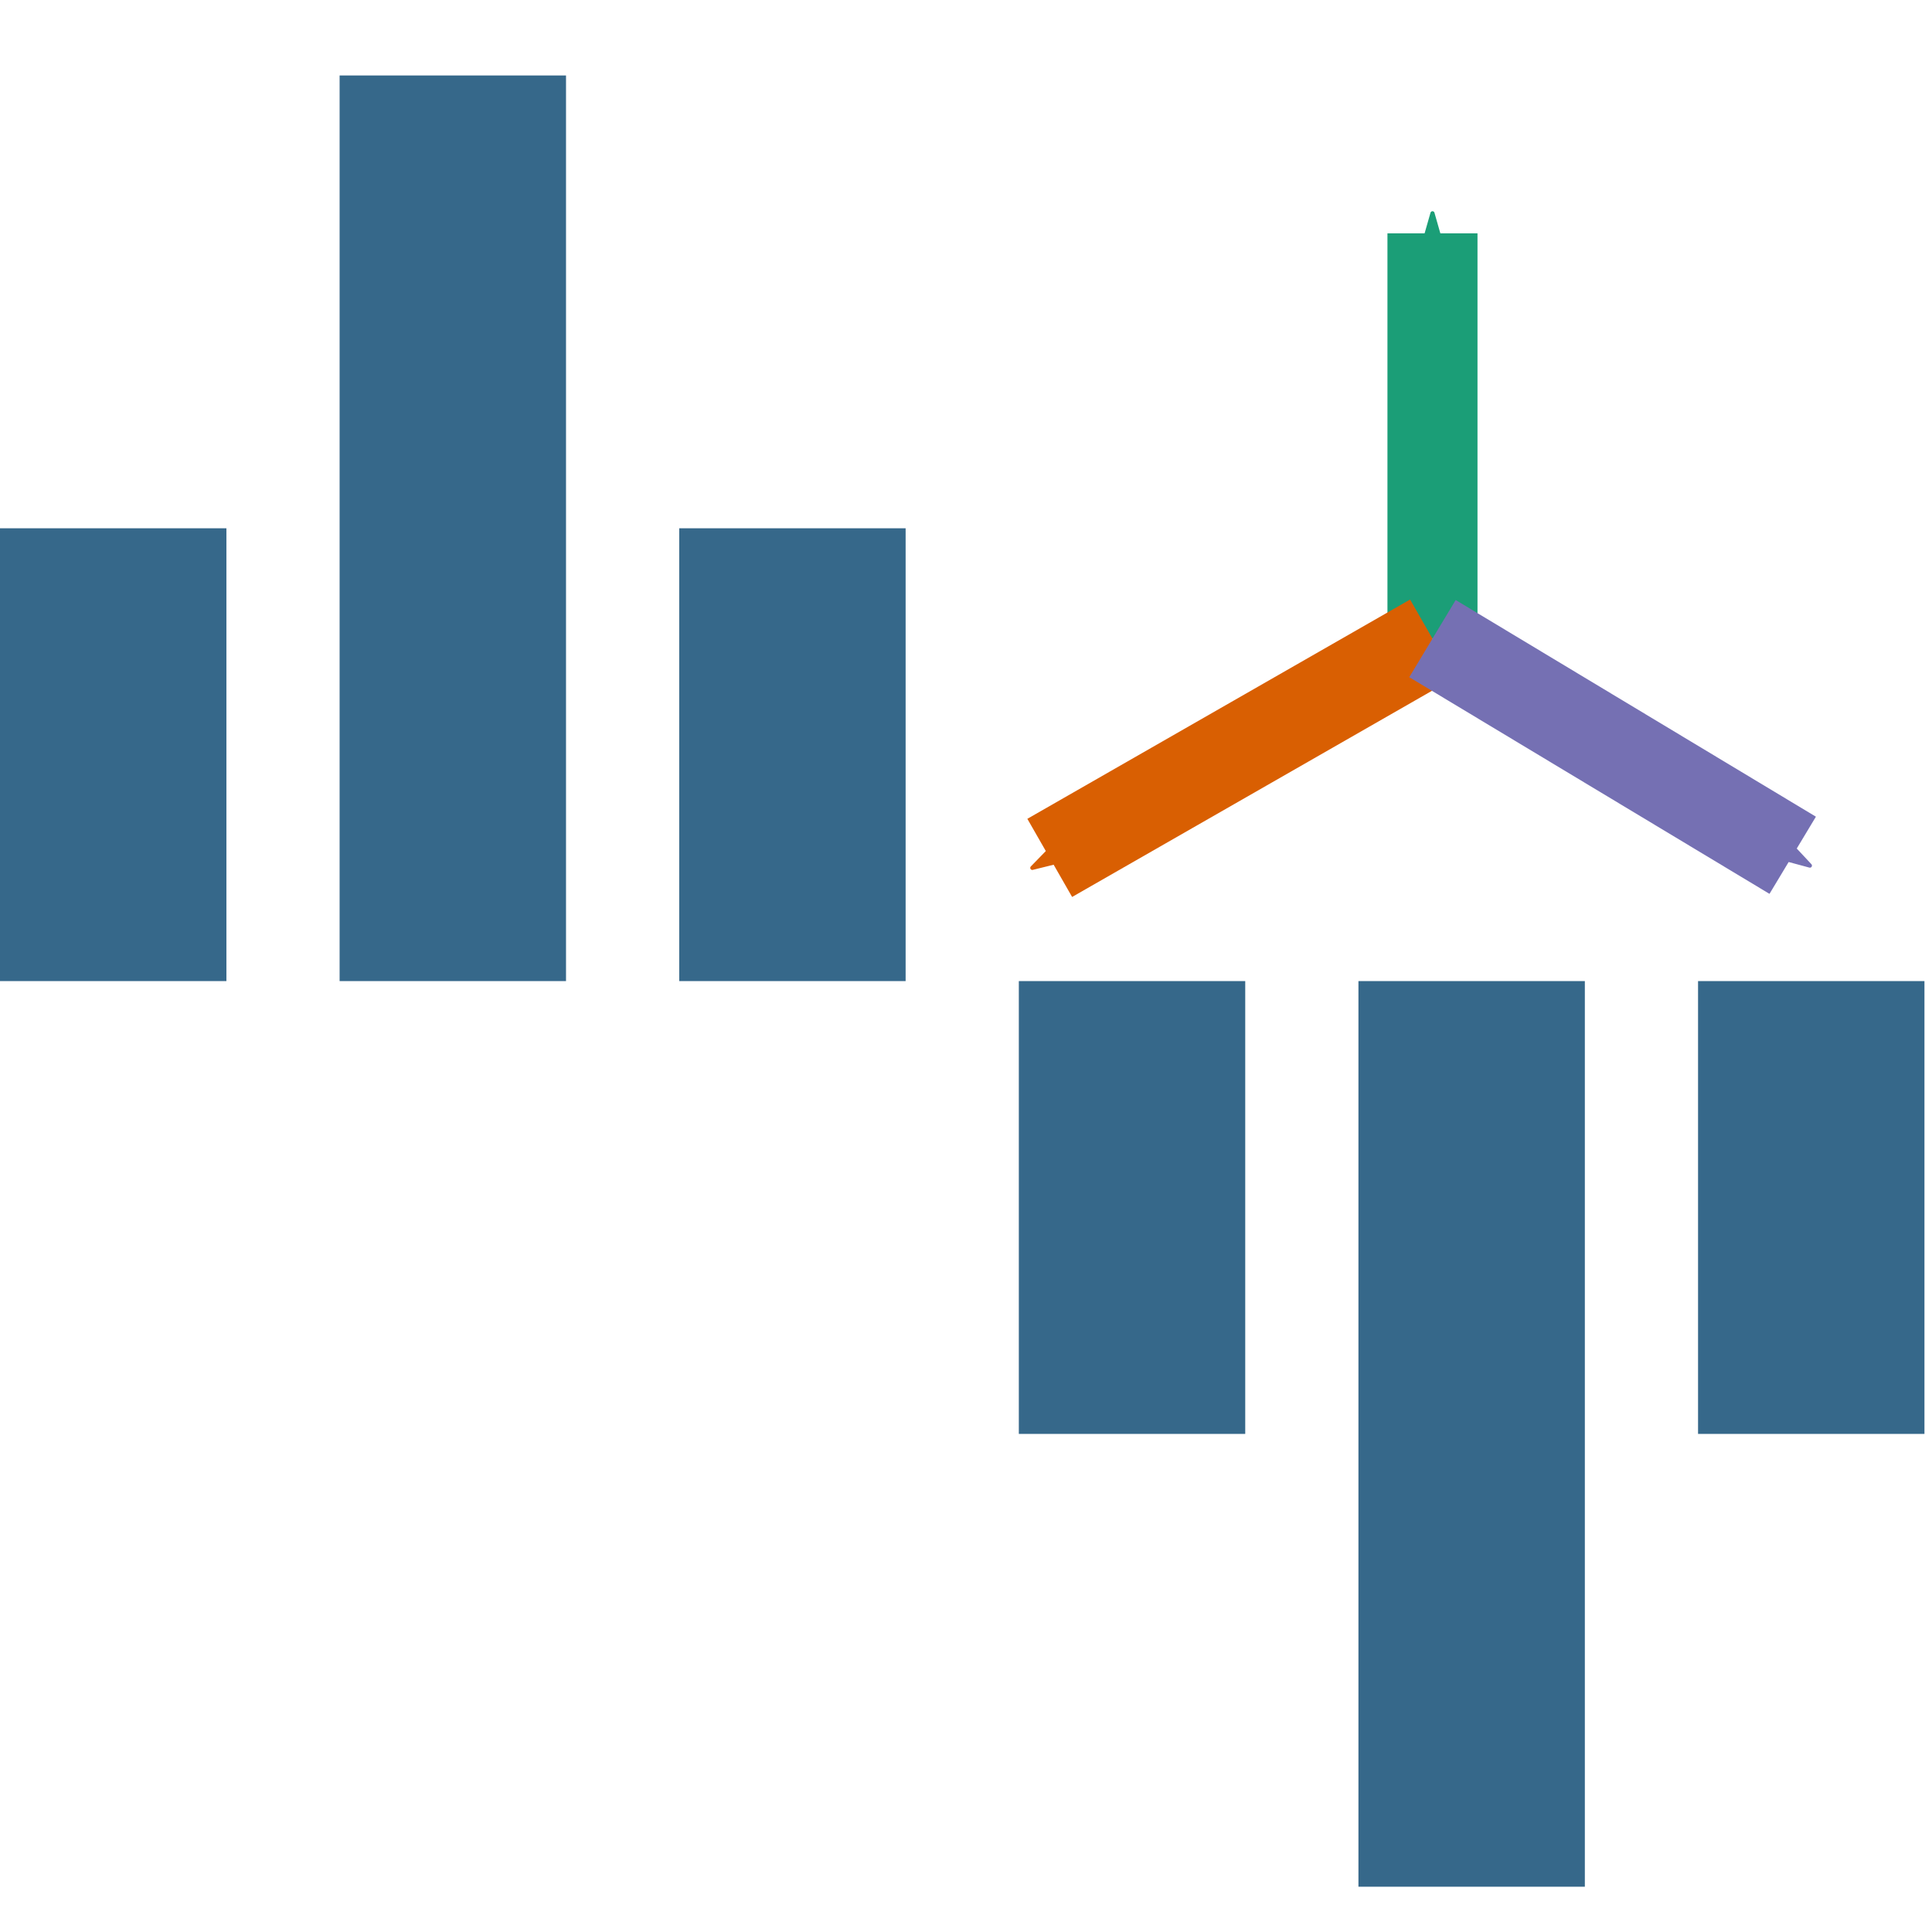 <?xml version="1.0" encoding="UTF-8" standalone="no"?>
<!-- Created with matplotlib (https://matplotlib.org/) -->

<svg
   xmlns:dc="http://purl.org/dc/elements/1.1/"
   xmlns:cc="http://creativecommons.org/ns#"
   xmlns:rdf="http://www.w3.org/1999/02/22-rdf-syntax-ns#"
   xmlns:svg="http://www.w3.org/2000/svg"
   xmlns="http://www.w3.org/2000/svg"
   xmlns:sodipodi="http://sodipodi.sourceforge.net/DTD/sodipodi-0.dtd"
   xmlns:inkscape="http://www.inkscape.org/namespaces/inkscape"
   height="64pt"
   version="1.1"
   viewBox="0 0 64 64"
   width="64pt"
   id="svg140"
   sodipodi:docname="app_icon.svg"
   inkscape:version="0.92.3 (2405546, 2018-03-11)"
   inkscape:export-filename="/home/martin/Arbeitsdaten/Skripte/Python-Skripte/04_Programme_mit_GUI/SWAT-EM/swat_em/ui/bitmaps/app_icon.png"
   inkscape:export-xdpi="72"
   inkscape:export-ydpi="72">
  <sodipodi:namedview
     pagecolor="#ffffff"
     bordercolor="#666666"
     borderopacity="1"
     objecttolerance="10"
     gridtolerance="10"
     guidetolerance="10"
     inkscape:pageopacity="0"
     inkscape:pageshadow="2"
     inkscape:window-width="1920"
     inkscape:window-height="1015"
     id="namedview142"
     showgrid="false"
     inkscape:zoom="0.5"
     inkscape:cx="513.60449"
     inkscape:cy="360.75509"
     inkscape:window-x="0"
     inkscape:window-y="0"
     inkscape:window-maximized="1"
     inkscape:current-layer="svg140"
     fit-margin-top="0"
     fit-margin-left="0"
     fit-margin-right="0"
     fit-margin-bottom="0">
    <inkscape:grid
       type="xygrid"
       id="grid10212"
       originx="506.25"
       originy="270" />
  </sodipodi:namedview>
  <defs
     id="defs4"
     style="stroke-linecap:butt;stroke-linejoin:round">
    <marker
       inkscape:stockid="Arrow1Send"
       orient="auto"
       refY="0"
       refX="0"
       id="marker12641"
       style="overflow:visible;stroke-linecap:butt;stroke-linejoin:round"
       inkscape:isstock="true">
      <path
         id="path12639"
         d="M 0,0 5,-5 -12.5,0 5,5 Z"
         style="fill:#7570b3;fill-opacity:1;fill-rule:evenodd;stroke:#7570b3;stroke-width:1pt;stroke-linecap:butt;stroke-linejoin:round;stroke-opacity:1"
         transform="matrix(-0.2,0,0,-0.2,-1.2,0)"
         inkscape:connector-curvature="0" />
    </marker>
    <style
       type="text/css"
       id="style2">
*{stroke-linecap:butt;stroke-linejoin:round;}
  </style>
    <clipPath
       id="pe7aa1fd42e"
       style="stroke-linecap:butt;stroke-linejoin:round">
      <rect
         height="296.296"
         width="452.6"
         x="73"
         y="46.176"
         id="rect569"
         style="stroke-linecap:butt;stroke-linejoin:round" />
    </clipPath>
    <clipPath
       id="clipPath1397"
       style="stroke-linecap:butt;stroke-linejoin:round">
      <rect
         height="296.296"
         width="452.6"
         x="73"
         y="46.176"
         id="rect1395"
         style="stroke-linecap:butt;stroke-linejoin:round" />
    </clipPath>
    <clipPath
       id="clipPath1401"
       style="stroke-linecap:butt;stroke-linejoin:round">
      <rect
         height="296.296"
         width="452.6"
         x="73"
         y="46.176"
         id="rect1399"
         style="stroke-linecap:butt;stroke-linejoin:round" />
    </clipPath>
    <clipPath
       id="clipPath1405"
       style="stroke-linecap:butt;stroke-linejoin:round">
      <rect
         height="296.296"
         width="452.6"
         x="73"
         y="46.176"
         id="rect1403"
         style="stroke-linecap:butt;stroke-linejoin:round" />
    </clipPath>
    <clipPath
       id="clipPath1409"
       style="stroke-linecap:butt;stroke-linejoin:round">
      <rect
         height="296.296"
         width="452.6"
         x="73"
         y="46.176"
         id="rect1407"
         style="stroke-linecap:butt;stroke-linejoin:round" />
    </clipPath>
    <clipPath
       id="clipPath1413"
       style="stroke-linecap:butt;stroke-linejoin:round">
      <rect
         height="296.296"
         width="452.6"
         x="73"
         y="46.176"
         id="rect1411"
         style="stroke-linecap:butt;stroke-linejoin:round" />
    </clipPath>
    <clipPath
       id="clipPath1417"
       style="stroke-linecap:butt;stroke-linejoin:round">
      <rect
         height="296.296"
         width="452.6"
         x="73"
         y="46.176"
         id="rect1415"
         style="stroke-linecap:butt;stroke-linejoin:round" />
    </clipPath>
    <clipPath
       id="clipPath1421"
       style="stroke-linecap:butt;stroke-linejoin:round">
      <rect
         height="296.296"
         width="452.6"
         x="73"
         y="46.176"
         id="rect1419"
         style="stroke-linecap:butt;stroke-linejoin:round" />
    </clipPath>
    <clipPath
       id="clipPath1425"
       style="stroke-linecap:butt;stroke-linejoin:round">
      <rect
         height="296.296"
         width="452.6"
         x="73"
         y="46.176"
         id="rect1423"
         style="stroke-linecap:butt;stroke-linejoin:round" />
    </clipPath>
    <clipPath
       id="clipPath1429"
       style="stroke-linecap:butt;stroke-linejoin:round">
      <rect
         height="296.296"
         width="452.6"
         x="73"
         y="46.176"
         id="rect1427"
         style="stroke-linecap:butt;stroke-linejoin:round" />
    </clipPath>
    <clipPath
       id="clipPath1433"
       style="stroke-linecap:butt;stroke-linejoin:round">
      <rect
         height="296.296"
         width="452.6"
         x="73"
         y="46.176"
         id="rect1431"
         style="stroke-linecap:butt;stroke-linejoin:round" />
    </clipPath>
    <clipPath
       id="clipPath1437"
       style="stroke-linecap:butt;stroke-linejoin:round">
      <rect
         height="296.296"
         width="452.6"
         x="73"
         y="46.176"
         id="rect1435"
         style="stroke-linecap:butt;stroke-linejoin:round" />
    </clipPath>
    <clipPath
       id="clipPath1441"
       style="stroke-linecap:butt;stroke-linejoin:round">
      <rect
         height="296.296"
         width="452.6"
         x="73"
         y="46.176"
         id="rect1439"
         style="stroke-linecap:butt;stroke-linejoin:round" />
    </clipPath>
    <clipPath
       id="clipPath1445"
       style="stroke-linecap:butt;stroke-linejoin:round">
      <rect
         height="296.296"
         width="452.6"
         x="73"
         y="46.176"
         id="rect1443"
         style="stroke-linecap:butt;stroke-linejoin:round" />
    </clipPath>
    <clipPath
       id="clipPath1449"
       style="stroke-linecap:butt;stroke-linejoin:round">
      <rect
         height="296.296"
         width="452.6"
         x="73"
         y="46.176"
         id="rect1447"
         style="stroke-linecap:butt;stroke-linejoin:round" />
    </clipPath>
    <clipPath
       id="clipPath1453"
       style="stroke-linecap:butt;stroke-linejoin:round">
      <rect
         height="296.296"
         width="452.6"
         x="73"
         y="46.176"
         id="rect1451"
         style="stroke-linecap:butt;stroke-linejoin:round" />
    </clipPath>
    <clipPath
       id="clipPath1457"
       style="stroke-linecap:butt;stroke-linejoin:round">
      <rect
         height="296.296"
         width="452.6"
         x="73"
         y="46.176"
         id="rect1455"
         style="stroke-linecap:butt;stroke-linejoin:round" />
    </clipPath>
    <clipPath
       id="clipPath1461"
       style="stroke-linecap:butt;stroke-linejoin:round">
      <rect
         height="296.296"
         width="452.6"
         x="73"
         y="46.176"
         id="rect1459"
         style="stroke-linecap:butt;stroke-linejoin:round" />
    </clipPath>
    <clipPath
       id="clipPath1465"
       style="stroke-linecap:butt;stroke-linejoin:round">
      <rect
         height="296.296"
         width="452.6"
         x="73"
         y="46.176"
         id="rect1463"
         style="stroke-linecap:butt;stroke-linejoin:round" />
    </clipPath>
    <clipPath
       id="clipPath1469"
       style="stroke-linecap:butt;stroke-linejoin:round">
      <rect
         height="296.296"
         width="452.6"
         x="73"
         y="46.176"
         id="rect1467"
         style="stroke-linecap:butt;stroke-linejoin:round" />
    </clipPath>
    <clipPath
       id="clipPath1473"
       style="stroke-linecap:butt;stroke-linejoin:round">
      <rect
         height="296.296"
         width="452.6"
         x="73"
         y="46.176"
         id="rect1471"
         style="stroke-linecap:butt;stroke-linejoin:round" />
    </clipPath>
    <clipPath
       id="clipPath1477"
       style="stroke-linecap:butt;stroke-linejoin:round">
      <rect
         height="296.296"
         width="452.6"
         x="73"
         y="46.176"
         id="rect1475"
         style="stroke-linecap:butt;stroke-linejoin:round" />
    </clipPath>
    <clipPath
       id="clipPath1481"
       style="stroke-linecap:butt;stroke-linejoin:round">
      <rect
         height="296.296"
         width="452.6"
         x="73"
         y="46.176"
         id="rect1479"
         style="stroke-linecap:butt;stroke-linejoin:round" />
    </clipPath>
    <clipPath
       id="clipPath1485"
       style="stroke-linecap:butt;stroke-linejoin:round">
      <rect
         height="296.296"
         width="452.6"
         x="73"
         y="46.176"
         id="rect1483"
         style="stroke-linecap:butt;stroke-linejoin:round" />
    </clipPath>
    <clipPath
       id="clipPath1489"
       style="stroke-linecap:butt;stroke-linejoin:round">
      <rect
         height="296.296"
         width="452.6"
         x="73"
         y="46.176"
         id="rect1487"
         style="stroke-linecap:butt;stroke-linejoin:round" />
    </clipPath>
    <clipPath
       id="clipPath1493"
       style="stroke-linecap:butt;stroke-linejoin:round">
      <rect
         height="296.296"
         width="452.6"
         x="73"
         y="46.176"
         id="rect1491"
         style="stroke-linecap:butt;stroke-linejoin:round" />
    </clipPath>
    <clipPath
       id="clipPath1497"
       style="stroke-linecap:butt;stroke-linejoin:round">
      <rect
         height="296.296"
         width="452.6"
         x="73"
         y="46.176"
         id="rect1495"
         style="stroke-linecap:butt;stroke-linejoin:round" />
    </clipPath>
    <clipPath
       id="clipPath1501"
       style="stroke-linecap:butt;stroke-linejoin:round">
      <rect
         height="296.296"
         width="452.6"
         x="73"
         y="46.176"
         id="rect1499"
         style="stroke-linecap:butt;stroke-linejoin:round" />
    </clipPath>
    <clipPath
       id="clipPath1505"
       style="stroke-linecap:butt;stroke-linejoin:round">
      <rect
         height="296.296"
         width="452.6"
         x="73"
         y="46.176"
         id="rect1503"
         style="stroke-linecap:butt;stroke-linejoin:round" />
    </clipPath>
    <clipPath
       id="clipPath1509"
       style="stroke-linecap:butt;stroke-linejoin:round">
      <rect
         height="296.296"
         width="452.6"
         x="73"
         y="46.176"
         id="rect1507"
         style="stroke-linecap:butt;stroke-linejoin:round" />
    </clipPath>
    <clipPath
       id="clipPath1513"
       style="stroke-linecap:butt;stroke-linejoin:round">
      <rect
         height="296.296"
         width="452.6"
         x="73"
         y="46.176"
         id="rect1511"
         style="stroke-linecap:butt;stroke-linejoin:round" />
    </clipPath>
    <clipPath
       id="clipPath1517"
       style="stroke-linecap:butt;stroke-linejoin:round">
      <rect
         height="296.296"
         width="452.6"
         x="73"
         y="46.176"
         id="rect1515"
         style="stroke-linecap:butt;stroke-linejoin:round" />
    </clipPath>
    <clipPath
       id="clipPath1521"
       style="stroke-linecap:butt;stroke-linejoin:round">
      <rect
         height="296.296"
         width="452.6"
         x="73"
         y="46.176"
         id="rect1519"
         style="stroke-linecap:butt;stroke-linejoin:round" />
    </clipPath>
    <clipPath
       id="clipPath1525"
       style="stroke-linecap:butt;stroke-linejoin:round">
      <rect
         height="296.296"
         width="452.6"
         x="73"
         y="46.176"
         id="rect1523"
         style="stroke-linecap:butt;stroke-linejoin:round" />
    </clipPath>
    <clipPath
       id="clipPath1529"
       style="stroke-linecap:butt;stroke-linejoin:round">
      <rect
         height="296.296"
         width="452.6"
         x="73"
         y="46.176"
         id="rect1527"
         style="stroke-linecap:butt;stroke-linejoin:round" />
    </clipPath>
    <clipPath
       id="clipPath1533"
       style="stroke-linecap:butt;stroke-linejoin:round">
      <rect
         height="296.296"
         width="452.6"
         x="73"
         y="46.176"
         id="rect1531"
         style="stroke-linecap:butt;stroke-linejoin:round" />
    </clipPath>
    <clipPath
       id="clipPath1537"
       style="stroke-linecap:butt;stroke-linejoin:round">
      <rect
         height="296.296"
         width="452.6"
         x="73"
         y="46.176"
         id="rect1535"
         style="stroke-linecap:butt;stroke-linejoin:round" />
    </clipPath>
    <clipPath
       id="clipPath1541"
       style="stroke-linecap:butt;stroke-linejoin:round">
      <rect
         height="296.296"
         width="452.6"
         x="73"
         y="46.176"
         id="rect1539"
         style="stroke-linecap:butt;stroke-linejoin:round" />
    </clipPath>
    <clipPath
       id="clipPath1545"
       style="stroke-linecap:butt;stroke-linejoin:round">
      <rect
         height="296.296"
         width="452.6"
         x="73"
         y="46.176"
         id="rect1543"
         style="stroke-linecap:butt;stroke-linejoin:round" />
    </clipPath>
    <clipPath
       id="clipPath1549"
       style="stroke-linecap:butt;stroke-linejoin:round">
      <rect
         height="296.296"
         width="452.6"
         x="73"
         y="46.176"
         id="rect1547"
         style="stroke-linecap:butt;stroke-linejoin:round" />
    </clipPath>
    <clipPath
       id="clipPath1553"
       style="stroke-linecap:butt;stroke-linejoin:round">
      <rect
         height="296.296"
         width="452.6"
         x="73"
         y="46.176"
         id="rect1551"
         style="stroke-linecap:butt;stroke-linejoin:round" />
    </clipPath>
    <path
       inkscape:connector-curvature="0"
       d="M 0,0 V 3.5"
       id="m9c20e2b504"
       style="stroke:#000000;stroke-width:0.8;stroke-linecap:butt;stroke-linejoin:round" />
    <path
       inkscape:connector-curvature="0"
       d="m 31.781,66.406 q -7.609,0 -11.453,-7.5 Q 16.5,51.422 16.5,36.375 q 0,-14.984 3.828,-22.484 3.844,-7.5 11.453,-7.5 7.672,0 11.5,7.5 3.844,7.5 3.844,22.484 0,15.047 -3.844,22.531 -3.828,7.5 -11.5,7.5 z m 0,7.812 q 12.266,0 18.734,-9.703 6.469,-9.688 6.469,-28.141 0,-18.406 -6.469,-28.109 -6.469,-9.688 -18.734,-9.688 -12.25,0 -18.719,9.688 Q 6.594,17.969 6.594,36.375 q 0,18.453 6.469,28.141 6.469,9.703 18.719,9.703 z"
       id="DejaVuSans-48"
       style="stroke-linecap:butt;stroke-linejoin:round" />
    <path
       inkscape:connector-curvature="0"
       d="M 10.688,12.406 H 21 V 0 H 10.688 Z"
       id="DejaVuSans-46"
       style="stroke-linecap:butt;stroke-linejoin:round" />
    <path
       inkscape:connector-curvature="0"
       d="M 19.188,8.297 H 53.609 V 0 H 7.328 v 8.297 q 5.609,5.812 15.297,15.594 9.703,9.797 12.188,12.641 4.734,5.312 6.609,9 1.891,3.688 1.891,7.25 0,5.812 -4.078,9.469 -4.078,3.672 -10.625,3.672 -4.641,0 -9.797,-1.609 -5.141,-1.609 -11,-4.891 v 9.969 Q 13.766,71.781 18.938,73 q 5.188,1.219 9.484,1.219 11.328,0 18.062,-5.672 6.734,-5.656 6.734,-15.125 0,-4.5 -1.688,-8.531 Q 49.859,40.875 45.406,35.406 44.188,33.984 37.641,27.219 31.109,20.453 19.188,8.297 Z"
       id="DejaVuSans-50-9"
       style="stroke-linecap:butt;stroke-linejoin:round" />
    <path
       inkscape:connector-curvature="0"
       d="m 10.797,72.906 h 38.719 v -8.312 h -29.688 V 46.734 q 2.141,0.734 4.281,1.094 2.156,0.359 4.312,0.359 Q 40.625,48.188 47.75,41.5 54.891,34.812 54.891,23.391 54.891,11.625 47.562,5.094 40.234,-1.422 26.906,-1.422 q -4.594,0 -9.359,0.781 -4.75,0.781 -9.828,2.344 V 11.625 q 4.391,-2.391 9.078,-3.562 4.688,-1.172 9.906,-1.172 8.453,0 13.375,4.438 4.938,4.438 4.938,12.062 0,7.609 -4.938,12.047 -4.922,4.453 -13.375,4.453 -3.953,0 -7.891,-0.875 -3.922,-0.875 -8.016,-2.734 z"
       id="DejaVuSans-53"
       style="stroke-linecap:butt;stroke-linejoin:round" />
    <path
       inkscape:connector-curvature="0"
       d="m 8.203,72.906 h 46.875 V 68.703 L 28.609,0 H 18.312 L 43.219,64.594 H 8.203 Z"
       id="DejaVuSans-55"
       style="stroke-linecap:butt;stroke-linejoin:round" />
    <path
       inkscape:connector-curvature="0"
       d="m 12.406,8.297 h 16.109 v 55.625 L 10.984,60.406 v 8.984 l 17.438,3.516 H 38.281 V 8.297 H 54.391 V 0 H 12.406 Z"
       id="DejaVuSans-49-2"
       style="stroke-linecap:butt;stroke-linejoin:round" />
    <path
       inkscape:connector-curvature="0"
       d="m 30.609,48.391 q -7.219,0 -11.422,-5.641 -4.203,-5.641 -4.203,-15.453 0,-9.812 4.172,-15.453 4.188,-5.641 11.453,-5.641 7.188,0 11.375,5.656 4.203,5.672 4.203,15.438 0,9.719 -4.203,15.406 -4.188,5.688 -11.375,5.688 z m 0,7.609 q 11.719,0 18.406,-7.625 6.703,-7.609 6.703,-21.078 0,-13.422 -6.703,-21.078 -6.688,-7.641 -18.406,-7.641 -11.766,0 -18.438,7.641 -6.656,7.656 -6.656,21.078 0,13.469 6.656,21.078 Q 18.844,56 30.609,56 Z"
       id="DejaVuSans-111"
       style="stroke-linecap:butt;stroke-linejoin:round" />
    <path
       inkscape:connector-curvature="0"
       d="m 41.109,46.297 q -1.516,0.875 -3.297,1.281 Q 36.031,48 33.891,48 26.266,48 22.188,43.047 18.109,38.094 18.109,28.812 V 0 h -9.031 v 54.688 h 9.031 v -8.5 q 2.844,4.984 7.375,7.391 Q 30.031,56 36.531,56 q 0.922,0 2.047,-0.125 1.125,-0.109 2.484,-0.359 z"
       id="DejaVuSans-114"
       style="stroke-linecap:butt;stroke-linejoin:round" />
    <path
       inkscape:connector-curvature="0"
       d="m 45.406,46.391 v 29.594 h 8.984 V 0 H 45.406 v 8.203 q -2.828,-4.875 -7.156,-7.25 -4.312,-2.375 -10.375,-2.375 -9.906,0 -16.141,7.906 -6.219,7.922 -6.219,20.812 0,12.891 6.219,20.797 Q 17.969,56 27.875,56 q 6.062,0 10.375,-2.375 4.328,-2.359 7.156,-7.234 z M 14.797,27.297 q 0,-9.906 4.078,-15.547 4.078,-5.641 11.203,-5.641 7.125,0 11.219,5.641 4.109,5.641 4.109,15.547 0,9.906 -4.109,15.547 -4.094,5.641 -11.219,5.641 -7.125,0 -11.203,-5.641 -4.078,-5.641 -4.078,-15.547 z"
       id="DejaVuSans-100"
       style="stroke-linecap:butt;stroke-linejoin:round" />
    <path
       inkscape:connector-curvature="0"
       d="M 9.422,54.688 H 18.406 V 0 H 9.422 Z m 0,21.297 H 18.406 V 64.594 H 9.422 Z"
       id="DejaVuSans-105"
       style="stroke-linecap:butt;stroke-linejoin:round" />
    <path
       inkscape:connector-curvature="0"
       d="M 54.891,33.016 V 0 H 45.906 v 32.719 q 0,7.766 -3.031,11.609 -3.031,3.859 -9.078,3.859 -7.281,0 -11.484,-4.641 -4.203,-4.625 -4.203,-12.641 V 0 h -9.031 v 54.688 h 9.031 v -8.5 q 3.234,4.938 7.594,7.375 4.375,2.438 10.094,2.438 9.422,0 14.25,-5.828 4.844,-5.828 4.844,-17.156 z"
       id="DejaVuSans-110"
       style="stroke-linecap:butt;stroke-linejoin:round" />
    <path
       inkscape:connector-curvature="0"
       d="m 34.281,27.484 q -10.891,0 -15.094,-2.484 -4.203,-2.484 -4.203,-8.5 0,-4.781 3.156,-7.594 3.156,-2.797 8.562,-2.797 7.484,0 12,5.297 4.516,5.297 4.516,14.078 v 2 z m 17.922,3.719 V 0 H 43.219 v 8.297 q -3.078,-4.969 -7.672,-7.344 -4.594,-2.375 -11.234,-2.375 -8.391,0 -13.359,4.719 Q 6,8.016 6,15.922 q 0,9.219 6.172,13.906 6.188,4.688 18.438,4.688 H 43.219 v 0.891 q 0,6.203 -4.078,9.594 -4.078,3.391 -11.453,3.391 -4.688,0 -9.141,-1.125 -4.438,-1.125 -8.531,-3.375 v 8.312 q 4.922,1.906 9.562,2.844 Q 24.219,56 28.609,56 q 11.875,0 17.734,-6.156 5.859,-6.141 5.859,-18.641 z"
       id="DejaVuSans-97-2"
       style="stroke-linecap:butt;stroke-linejoin:round" />
    <path
       inkscape:connector-curvature="0"
       d="M 9.422,75.984 H 18.406 V 0 H 9.422 Z"
       id="DejaVuSans-108"
       style="stroke-linecap:butt;stroke-linejoin:round" />
    <path
       inkscape:connector-curvature="0"
       d=""
       id="DejaVuSans-32-3"
       style="stroke-linecap:butt;stroke-linejoin:round" />
    <path
       inkscape:connector-curvature="0"
       d="M 8.5,21.578 V 54.688 h 8.984 V 21.922 q 0,-7.766 3.016,-11.656 3.031,-3.875 9.094,-3.875 7.266,0 11.484,4.641 4.234,4.641 4.234,12.656 v 31 h 8.984 V 0 H 45.312 V 8.406 Q 42.047,3.422 37.719,1 33.406,-1.422 27.688,-1.422 18.266,-1.422 13.375,4.438 8.5,10.297 8.5,21.578 Z M 31.109,56 Z"
       id="DejaVuSans-117"
       style="stroke-linecap:butt;stroke-linejoin:round" />
    <path
       inkscape:connector-curvature="0"
       d="M 52,44.188 Q 55.375,50.25 60.062,53.125 64.75,56 71.094,56 q 8.547,0 13.188,-5.984 4.641,-5.969 4.641,-17 V 0 h -9.031 v 32.719 q 0,7.859 -2.797,11.656 -2.781,3.812 -8.484,3.812 -6.984,0 -11.047,-4.641 -4.047,-4.625 -4.047,-12.641 V 0 h -9.031 v 32.719 q 0,7.906 -2.781,11.688 -2.781,3.781 -8.594,3.781 -6.891,0 -10.953,-4.656 -4.047,-4.656 -4.047,-12.625 V 0 h -9.031 v 54.688 h 9.031 v -8.5 q 3.078,5.031 7.375,7.422 Q 29.781,56 35.688,56 41.656,56 45.828,52.969 50,49.953 52,44.188 Z"
       id="DejaVuSans-109"
       style="stroke-linecap:butt;stroke-linejoin:round" />
    <path
       inkscape:connector-curvature="0"
       d="m 48.688,27.297 q 0,9.906 -4.078,15.547 -4.078,5.641 -11.203,5.641 -7.141,0 -11.219,-5.641 -4.078,-5.641 -4.078,-15.547 0,-9.906 4.078,-15.547 4.078,-5.641 11.219,-5.641 7.125,0 11.203,5.641 4.078,5.641 4.078,15.547 z m -30.578,19.094 q 2.844,4.875 7.156,7.234 Q 29.594,56 35.594,56 q 9.969,0 16.188,-7.906 6.234,-7.906 6.234,-20.797 0,-12.891 -6.234,-20.812 -6.219,-7.906 -16.188,-7.906 -6,0 -10.328,2.375 -4.312,2.375 -7.156,7.25 V 0 h -9.031 v 75.984 h 9.031 z"
       id="DejaVuSans-98"
       style="stroke-linecap:butt;stroke-linejoin:round" />
    <path
       inkscape:connector-curvature="0"
       d="m 56.203,29.594 v -4.391 h -41.312 q 0.594,-9.281 5.594,-14.141 5,-4.859 13.938,-4.859 5.172,0 10.031,1.266 4.859,1.266 9.656,3.812 v -8.5 q -4.844,-2.047 -9.922,-3.125 -5.078,-1.078 -10.297,-1.078 -13.094,0 -20.734,7.609 -7.641,7.625 -7.641,20.625 0,13.422 7.25,21.297 Q 20.016,56 32.328,56 q 11.031,0 17.453,-7.109 6.422,-7.094 6.422,-19.297 z m -8.984,2.641 q -0.094,7.359 -4.125,11.75 -4.031,4.406 -10.672,4.406 -7.516,0 -12.031,-4.25 -4.516,-4.25 -5.203,-11.969 z"
       id="DejaVuSans-101-7"
       style="stroke-linecap:butt;stroke-linejoin:round" />
    <path
       inkscape:connector-curvature="0"
       d="M 14.984,0 8.938,54.688 h 9.672 L 23.781,8.797 Q 30.812,14.844 37.359,23.25 42.281,29.547 43.562,35.016 44.141,37.594 43.891,42.484 43.656,48.297 39.75,54.688 h 9.078 v 0 q 2.547,-4.344 3.562,-10.406 0.984,-5.562 0.25,-9.375 Q 50.781,25.344 42.484,16.797 31.641,5.672 24.562,0 Z"
       id="DejaVuSans-Oblique-957"
       style="stroke-linecap:butt;stroke-linejoin:round" />
    <path
       inkscape:connector-curvature="0"
       d="M 0,0 H -3.5"
       id="mcb7836b15c"
       style="stroke:#000000;stroke-width:0.8;stroke-linecap:butt;stroke-linejoin:round" />
    <path
       inkscape:connector-curvature="0"
       d="M 37.797,64.312 12.891,25.391 h 24.906 z m -2.594,8.594 h 12.406 V 25.391 h 10.406 V 17.188 H 47.609 V 0 h -9.812 V 17.188 H 4.891 v 9.516 z"
       id="DejaVuSans-52"
       style="stroke-linecap:butt;stroke-linejoin:round" />
    <path
       inkscape:connector-curvature="0"
       d="m 33.016,40.375 q -6.641,0 -10.531,-4.547 -3.875,-4.531 -3.875,-12.438 0,-7.859 3.875,-12.438 3.891,-4.562 10.531,-4.562 6.641,0 10.516,4.562 3.875,4.578 3.875,12.438 0,7.906 -3.875,12.438 Q 39.656,40.375 33.016,40.375 Z M 52.594,71.297 V 62.312 q -3.719,1.75 -7.5,2.672 -3.781,0.938 -7.5,0.938 -9.766,0 -14.922,-6.594 -5.141,-6.594 -5.875,-19.922 2.875,4.25 7.219,6.516 4.359,2.266 9.578,2.266 10.984,0 17.359,-6.672 6.375,-6.656 6.375,-18.125 0,-11.234 -6.641,-18.031 -6.641,-6.781 -17.672,-6.781 -12.656,0 -19.344,9.688 -6.688,9.703 -6.688,28.109 0,17.281 8.203,27.562 8.203,10.281 22.016,10.281 3.719,0 7.5,-0.734 3.781,-0.734 7.891,-2.188 z"
       id="DejaVuSans-54"
       style="stroke-linecap:butt;stroke-linejoin:round" />
    <path
       inkscape:connector-curvature="0"
       d="m 31.781,34.625 q -7.031,0 -11.062,-3.766 -4.016,-3.766 -4.016,-10.344 0,-6.594 4.016,-10.359 4.031,-3.766 11.062,-3.766 7.031,0 11.078,3.781 4.062,3.797 4.062,10.344 0,6.578 -4.031,10.344 Q 38.875,34.625 31.781,34.625 Z m -9.859,4.188 Q 15.578,40.375 12.031,44.719 8.5,49.078 8.5,55.328 q 0,8.734 6.219,13.812 6.234,5.078 17.062,5.078 10.891,0 17.094,-5.078 6.203,-5.078 6.203,-13.812 0,-6.25 -3.547,-10.609 Q 48,40.375 41.703,38.812 q 7.125,-1.656 11.094,-6.5 3.984,-4.828 3.984,-11.797 0,-10.609 -6.469,-16.281 -6.469,-5.656 -18.531,-5.656 -12.047,0 -18.531,5.656 -6.469,5.672 -6.469,16.281 0,6.969 4,11.797 4.016,4.844 11.141,6.5 z M 18.312,54.391 q 0,-5.656 3.531,-8.828 3.547,-3.172 9.938,-3.172 6.359,0 9.938,3.172 3.594,3.172 3.594,8.828 0,5.672 -3.594,8.844 -3.578,3.172 -9.938,3.172 -6.391,0 -9.938,-3.172 Q 18.312,60.062 18.312,54.391 Z"
       id="DejaVuSans-56"
       style="stroke-linecap:butt;stroke-linejoin:round" />
    <path
       inkscape:connector-curvature="0"
       d="m 3.328,72.906 h 9.953 l 15.328,-61.625 15.281,61.625 h 11.094 l 15.328,-61.625 15.281,61.625 H 95.609 L 77.297,0 H 64.891 L 49.516,63.281 33.984,0 h -12.406 z"
       id="DejaVuSans-87"
       style="stroke-linecap:butt;stroke-linejoin:round" />
    <path
       inkscape:connector-curvature="0"
       d="m 45.406,27.984 q 0,9.766 -4.031,15.125 -4.016,5.375 -11.297,5.375 -7.219,0 -11.25,-5.375 -4.031,-5.359 -4.031,-15.125 0,-9.719 4.031,-15.094 4.031,-5.375 11.25,-5.375 7.281,0 11.297,5.375 4.031,5.375 4.031,15.094 z M 54.391,6.781 q 0,-13.953 -6.203,-20.766 -6.188,-6.812 -18.984,-6.812 -4.734,0 -8.938,0.703 -4.203,0.703 -8.156,2.172 V -9.188 q 3.953,-2.141 7.812,-3.156 3.859,-1.031 7.859,-1.031 8.844,0 13.234,4.609 4.391,4.609 4.391,13.938 V 9.625 Q 42.625,4.781 38.281,2.391 33.938,0 27.875,0 17.828,0 11.672,7.656 q -6.156,7.672 -6.156,20.328 0,12.688 6.156,20.344 Q 17.828,56 27.875,56 q 6.062,0 10.406,-2.391 4.344,-2.391 7.125,-7.219 V 54.688 h 8.984 z"
       id="DejaVuSans-103"
       style="stroke-linecap:butt;stroke-linejoin:round" />
    <path
       inkscape:connector-curvature="0"
       d="M 37.109,75.984 V 68.5 h -8.594 q -4.828,0 -6.719,-1.953 -1.875,-1.953 -1.875,-7.031 V 54.688 H 34.719 V 47.703 H 19.922 V 0 h -9.031 V 47.703 H 2.297 V 54.688 h 8.594 V 58.5 q 0,9.125 4.25,13.297 4.25,4.188 13.469,4.188 z"
       id="DejaVuSans-102"
       style="stroke-linecap:butt;stroke-linejoin:round" />
    <path
       inkscape:connector-curvature="0"
       d="M 48.781,52.594 V 44.188 q -3.812,2.109 -7.641,3.156 -3.828,1.047 -7.734,1.047 -8.75,0 -13.594,-5.547 -4.828,-5.531 -4.828,-15.547 0,-10.016 4.828,-15.562 4.844,-5.531 13.594,-5.531 3.906,0 7.734,1.047 3.828,1.047 7.641,3.156 v -8.312 q -3.766,-1.75 -7.797,-2.625 -4.016,-0.891 -8.562,-0.891 -12.359,0 -19.641,7.766 -7.266,7.766 -7.266,20.953 0,13.375 7.344,21.031 Q 20.219,56 33.016,56 q 4.141,0 8.094,-0.859 3.953,-0.844 7.672,-2.547 z"
       id="DejaVuSans-99"
       style="stroke-linecap:butt;stroke-linejoin:round" />
    <path
       inkscape:connector-curvature="0"
       d="M 18.312,70.219 V 54.688 h 18.5 v -6.984 h -18.5 v -29.688 q 0,-6.688 1.828,-8.594 1.828,-1.906 7.453,-1.906 H 36.812 V 0 H 27.594 Q 17.188,0 13.234,3.875 9.281,7.766 9.281,18.016 v 29.688 H 2.688 V 54.688 h 6.594 v 15.531 z"
       id="DejaVuSans-116"
       style="stroke-linecap:butt;stroke-linejoin:round" />
    <path
       inkscape:connector-curvature="0"
       d="m 21,76.422 v -100 h -8.297 v 100 z"
       id="DejaVuSans-124"
       style="stroke-linecap:butt;stroke-linejoin:round" />
    <path
       inkscape:connector-curvature="0"
       d="m 31.5,6.203 q 6.438,-0.047 9.562,-3.719 3.375,-3.859 2.25,-9.719 Q 42.188,-12.844 37.844,-16.75 33.109,-21 25.141,-21 q 0.734,3.672 1.422,7.375 3.328,-0.25 5.812,1.906 1.906,1.703 2.25,3.516 0.484,2.594 -0.641,4.734 -1.172,2.047 -3.953,2.047 -30.422,0 -26.266,21.344 Q 6.594,34.578 23.688,38.875 10.359,40.625 12.844,53.328 14.703,62.938 26.219,66.938 H 16.062 l 1.766,9.047 H 56.344 l -1.75,-9.047 q -30.719,0 -33.5,-14.203 -1.812,-9.328 23.922,-9.766 L 43.406,34.672 Q 15.766,35.75 12.797,19.922 10.297,6.688 31.5,6.203 Z"
       id="DejaVuSans-Oblique-958"
       style="stroke-linecap:butt;stroke-linejoin:round" />
    <path
       inkscape:connector-curvature="0"
       d="m 8.5,54.688 h 8.891 l 2.281,-44 20.422,44 h 10.391 l 3.031,-44 19.391,44 h 8.984 L 56.891,0 h -10.5 L 43.703,45.312 22.797,0 h -10.594 z"
       id="DejaVuSans-Oblique-119"
       style="stroke-linecap:butt;stroke-linejoin:round" />
    <path
       inkscape:connector-curvature="0"
       d="M 19.672,64.797 V 37.406 h 12.406 q 6.891,0 10.641,3.562 3.766,3.562 3.766,10.156 0,6.547 -3.766,10.109 -3.75,3.562 -10.641,3.562 z M 9.812,72.906 h 22.266 q 12.266,0 18.531,-5.547 6.281,-5.547 6.281,-16.234 0,-10.797 -6.281,-16.312 -6.266,-5.516 -18.531,-5.516 H 19.672 V 0 H 9.812 Z"
       id="DejaVuSans-80-3"
       style="stroke-linecap:butt;stroke-linejoin:round" />
    <path
       inkscape:connector-curvature="0"
       d="M 54.891,33.016 V 0 H 45.906 v 32.719 q 0,7.766 -3.031,11.609 -3.031,3.859 -9.078,3.859 -7.281,0 -11.484,-4.641 -4.203,-4.625 -4.203,-12.641 V 0 h -9.031 v 75.984 h 9.031 V 46.188 q 3.234,4.938 7.594,7.375 4.375,2.438 10.094,2.438 9.422,0 14.25,-5.828 4.844,-5.828 4.844,-17.156 z"
       id="DejaVuSans-104-1"
       style="stroke-linecap:butt;stroke-linejoin:round" />
    <path
       inkscape:connector-curvature="0"
       d="m 44.281,53.078 v -8.5 Q 40.484,46.531 36.375,47.5 q -4.094,0.984 -8.5,0.984 -6.688,0 -10.031,-2.047 Q 14.5,44.391 14.5,40.281 q 0,-3.125 2.391,-4.906 2.391,-1.781 9.625,-3.391 l 3.078,-0.688 Q 39.156,29.25 43.188,25.516 47.219,21.781 47.219,15.094 q 0,-7.625 -6.031,-12.078 -6.031,-4.438 -16.578,-4.438 -4.391,0 -9.156,0.859 Q 10.688,0.297 5.422,2 v 9.281 q 4.984,-2.594 9.812,-3.891 4.828,-1.281 9.578,-1.281 6.344,0 9.75,2.172 3.422,2.172 3.422,6.125 0,3.656 -2.469,5.609 -2.453,1.953 -10.812,3.766 l -3.125,0.734 q -8.344,1.75 -12.062,5.391 -3.703,3.641 -3.703,9.984 0,7.719 5.469,11.906 Q 16.75,56 26.812,56 q 4.969,0 9.359,-0.734 4.406,-0.719 8.109,-2.188 z"
       id="DejaVuSans-115-9"
       style="stroke-linecap:butt;stroke-linejoin:round" />
    <path
       inkscape:connector-curvature="0"
       d="M 40.578,39.312 Q 47.656,37.797 51.625,33 q 3.984,-4.781 3.984,-11.812 0,-10.781 -7.422,-16.703 -7.422,-5.906 -21.094,-5.906 -4.578,0 -9.438,0.906 -4.859,0.906 -10.031,2.719 v 9.516 q 4.094,-2.391 8.969,-3.609 4.891,-1.219 10.219,-1.219 9.266,0 14.125,3.656 4.859,3.656 4.859,10.641 0,6.453 -4.516,10.078 -4.516,3.641 -12.562,3.641 h -8.5 v 8.109 h 8.891 q 7.266,0 11.125,2.906 3.859,2.906 3.859,8.375 0,5.609 -3.984,8.609 -3.969,3.016 -11.391,3.016 -4.062,0 -8.703,-0.891 Q 15.375,64.156 9.812,62.312 v 8.781 q 5.625,1.562 10.531,2.344 4.906,0.781 9.25,0.781 11.234,0 17.766,-5.109 6.547,-5.094 6.547,-13.781 0,-6.062 -3.469,-10.234 -3.469,-4.172 -9.859,-5.781 z"
       id="DejaVuSans-51-4"
       style="stroke-linecap:butt;stroke-linejoin:round" />
    <clipPath
       id="pbfb81d6b4c"
       style="stroke-linecap:butt;stroke-linejoin:round">
      <rect
         height="473.6"
         width="544"
         x="0"
         y="0"
         id="rect207"
         style="stroke-linecap:butt;stroke-linejoin:round" />
    </clipPath>
    <path
       inkscape:connector-curvature="0"
       d="m 12.406,8.297 h 16.109 v 55.625 L 10.984,60.406 v 8.984 l 17.438,3.516 H 38.281 V 8.297 H 54.391 V 0 H 12.406 Z"
       id="DejaVuSans-49-6"
       style="stroke-linecap:butt;stroke-linejoin:round" />
    <path
       inkscape:connector-curvature="0"
       d="M 19.188,8.297 H 53.609 V 0 H 7.328 v 8.297 q 5.609,5.812 15.297,15.594 9.703,9.797 12.188,12.641 4.734,5.312 6.609,9 1.891,3.688 1.891,7.25 0,5.812 -4.078,9.469 -4.078,3.672 -10.625,3.672 -4.641,0 -9.797,-1.609 -5.141,-1.609 -11,-4.891 v 9.969 Q 13.766,71.781 18.938,73 q 5.188,1.219 9.484,1.219 11.328,0 18.062,-5.672 6.734,-5.656 6.734,-15.125 0,-4.5 -1.688,-8.531 Q 49.859,40.875 45.406,35.406 44.188,33.984 37.641,27.219 31.109,20.453 19.188,8.297 Z"
       id="DejaVuSans-50-2"
       style="stroke-linecap:butt;stroke-linejoin:round" />
    <path
       inkscape:connector-curvature="0"
       d="M 40.578,39.312 Q 47.656,37.797 51.625,33 q 3.984,-4.781 3.984,-11.812 0,-10.781 -7.422,-16.703 -7.422,-5.906 -21.094,-5.906 -4.578,0 -9.438,0.906 -4.859,0.906 -10.031,2.719 v 9.516 q 4.094,-2.391 8.969,-3.609 4.891,-1.219 10.219,-1.219 9.266,0 14.125,3.656 4.859,3.656 4.859,10.641 0,6.453 -4.516,10.078 -4.516,3.641 -12.562,3.641 h -8.5 v 8.109 h 8.891 q 7.266,0 11.125,2.906 3.859,2.906 3.859,8.375 0,5.609 -3.984,8.609 -3.969,3.016 -11.391,3.016 -4.062,0 -8.703,-0.891 Q 15.375,64.156 9.812,62.312 v 8.781 q 5.625,1.562 10.531,2.344 4.906,0.781 9.25,0.781 11.234,0 17.766,-5.109 6.547,-5.094 6.547,-13.781 0,-6.062 -3.469,-10.234 -3.469,-4.172 -9.859,-5.781 z"
       id="DejaVuSans-51-1"
       style="stroke-linecap:butt;stroke-linejoin:round" />
    <path
       inkscape:connector-curvature="0"
       d="M 37.797,64.312 12.891,25.391 h 24.906 z m -2.594,8.594 h 12.406 V 25.391 h 10.406 V 17.188 H 47.609 V 0 h -9.812 V 17.188 H 4.891 v 9.516 z"
       id="DejaVuSans-52-7"
       style="stroke-linecap:butt;stroke-linejoin:round" />
    <path
       inkscape:connector-curvature="0"
       d="m 10.797,72.906 h 38.719 v -8.312 h -29.688 V 46.734 q 2.141,0.734 4.281,1.094 2.156,0.359 4.312,0.359 Q 40.625,48.188 47.75,41.5 54.891,34.812 54.891,23.391 54.891,11.625 47.562,5.094 40.234,-1.422 26.906,-1.422 q -4.594,0 -9.359,0.781 -4.75,0.781 -9.828,2.344 V 11.625 q 4.391,-2.391 9.078,-3.562 4.688,-1.172 9.906,-1.172 8.453,0 13.375,4.438 4.938,4.438 4.938,12.062 0,7.609 -4.938,12.047 -4.922,4.453 -13.375,4.453 -3.953,0 -7.891,-0.875 -3.922,-0.875 -8.016,-2.734 z"
       id="DejaVuSans-53-5"
       style="stroke-linecap:butt;stroke-linejoin:round" />
    <path
       inkscape:connector-curvature="0"
       d="m 33.016,40.375 q -6.641,0 -10.531,-4.547 -3.875,-4.531 -3.875,-12.438 0,-7.859 3.875,-12.438 3.891,-4.562 10.531,-4.562 6.641,0 10.516,4.562 3.875,4.578 3.875,12.438 0,7.906 -3.875,12.438 Q 39.656,40.375 33.016,40.375 Z M 52.594,71.297 V 62.312 q -3.719,1.75 -7.5,2.672 -3.781,0.938 -7.5,0.938 -9.766,0 -14.922,-6.594 -5.141,-6.594 -5.875,-19.922 2.875,4.25 7.219,6.516 4.359,2.266 9.578,2.266 10.984,0 17.359,-6.672 6.375,-6.656 6.375,-18.125 0,-11.234 -6.641,-18.031 -6.641,-6.781 -17.672,-6.781 -12.656,0 -19.344,9.688 -6.688,9.703 -6.688,28.109 0,17.281 8.203,27.562 8.203,10.281 22.016,10.281 3.719,0 7.5,-0.734 3.781,-0.734 7.891,-2.188 z"
       id="DejaVuSans-54-9"
       style="stroke-linecap:butt;stroke-linejoin:round" />
    <path
       inkscape:connector-curvature="0"
       d="m 8.203,72.906 h 46.875 V 68.703 L 28.609,0 H 18.312 L 43.219,64.594 H 8.203 Z"
       id="DejaVuSans-55-7"
       style="stroke-linecap:butt;stroke-linejoin:round" />
    <path
       inkscape:connector-curvature="0"
       d="m 31.781,34.625 q -7.031,0 -11.062,-3.766 -4.016,-3.766 -4.016,-10.344 0,-6.594 4.016,-10.359 4.031,-3.766 11.062,-3.766 7.031,0 11.078,3.781 4.062,3.797 4.062,10.344 0,6.578 -4.031,10.344 Q 38.875,34.625 31.781,34.625 Z m -9.859,4.188 Q 15.578,40.375 12.031,44.719 8.5,49.078 8.5,55.328 q 0,8.734 6.219,13.812 6.234,5.078 17.062,5.078 10.891,0 17.094,-5.078 6.203,-5.078 6.203,-13.812 0,-6.25 -3.547,-10.609 Q 48,40.375 41.703,38.812 q 7.125,-1.656 11.094,-6.5 3.984,-4.828 3.984,-11.797 0,-10.609 -6.469,-16.281 -6.469,-5.656 -18.531,-5.656 -12.047,0 -18.531,5.656 -6.469,5.672 -6.469,16.281 0,6.969 4,11.797 4.016,4.844 11.141,6.5 z M 18.312,54.391 q 0,-5.656 3.531,-8.828 3.547,-3.172 9.938,-3.172 6.359,0 9.938,3.172 3.594,3.172 3.594,8.828 0,5.672 -3.594,8.844 -3.578,3.172 -9.938,3.172 -6.391,0 -9.938,-3.172 Q 18.312,60.062 18.312,54.391 Z"
       id="DejaVuSans-56-5"
       style="stroke-linecap:butt;stroke-linejoin:round" />
    <path
       inkscape:connector-curvature="0"
       d="M 10.984,1.516 V 10.5 Q 14.703,8.734 18.5,7.812 q 3.812,-0.922 7.484,-0.922 9.766,0 14.906,6.562 5.156,6.562 5.891,19.953 -2.828,-4.203 -7.188,-6.453 -4.344,-2.25 -9.609,-2.25 -10.938,0 -17.312,6.609 -6.375,6.625 -6.375,18.109 0,11.219 6.641,18 6.641,6.797 17.672,6.797 12.656,0 19.312,-9.703 6.672,-9.688 6.672,-28.141 0,-17.234 -8.188,-27.516 -8.172,-10.281 -21.984,-10.281 -3.719,0 -7.531,0.734 -3.797,0.734 -7.906,2.203 z m 19.625,30.906 q 6.641,0 10.516,4.531 3.891,4.547 3.891,12.469 0,7.859 -3.891,12.422 -3.875,4.562 -10.516,4.562 -6.641,0 -10.516,-4.562 -3.875,-4.562 -3.875,-12.422 0,-7.922 3.875,-12.469 3.875,-4.531 10.516,-4.531 z"
       id="DejaVuSans-57"
       style="stroke-linecap:butt;stroke-linejoin:round" />
    <path
       inkscape:connector-curvature="0"
       d="m 31.781,66.406 q -7.609,0 -11.453,-7.5 Q 16.5,51.422 16.5,36.375 q 0,-14.984 3.828,-22.484 3.844,-7.5 11.453,-7.5 7.672,0 11.5,7.5 3.844,7.5 3.844,22.484 0,15.047 -3.844,22.531 -3.828,7.5 -11.5,7.5 z m 0,7.812 q 12.266,0 18.734,-9.703 6.469,-9.688 6.469,-28.141 0,-18.406 -6.469,-28.109 -6.469,-9.688 -18.734,-9.688 -12.25,0 -18.719,9.688 Q 6.594,17.969 6.594,36.375 q 0,18.453 6.469,28.141 6.469,9.703 18.719,9.703 z"
       id="DejaVuSans-48-3"
       style="stroke-linecap:butt;stroke-linejoin:round" />
    <path
       inkscape:connector-curvature="0"
       d="M 47.703,62.703 V 37.109 H 73.188 V 25.594 H 47.703 V 0 h -11.625 V 25.594 H 10.594 v 11.516 h 25.484 v 25.594 z"
       id="DejaVuSans-Bold-43"
       style="stroke-linecap:butt;stroke-linejoin:round" />
    <path
       inkscape:connector-curvature="0"
       d="m 11.719,12.984 h 16.609 v 47.125 L 11.281,56.594 v 12.797 l 16.938,3.516 h 17.875 V 12.984 H 62.703 V 0 H 11.719 Z"
       id="DejaVuSans-Bold-49"
       style="stroke-linecap:butt;stroke-linejoin:round" />
    <path
       inkscape:connector-curvature="0"
       d="m 5.422,35.891 h 30.656 V 21.688 H 5.422 Z"
       id="DejaVuSans-Bold-45"
       style="stroke-linecap:butt;stroke-linejoin:round" />
    <path
       inkscape:connector-curvature="0"
       d="M 28.812,13.812 H 60.891 V 0 H 7.906 v 13.812 l 26.609,23.5 q 3.578,3.219 5.281,6.297 Q 41.5,46.688 41.5,50 q 0,5.125 -3.438,8.25 -3.438,3.125 -9.156,3.125 -4.391,0 -9.625,-1.875 Q 14.062,57.625 8.109,53.906 v 16.016 q 6.344,2.094 12.547,3.188 6.203,1.109 12.156,1.109 13.094,0 20.344,-5.766 7.25,-5.75 7.25,-16.062 0,-5.953 -3.078,-11.109 Q 54.25,36.141 44.391,27.484 Z"
       id="DejaVuSans-Bold-50"
       style="stroke-linecap:butt;stroke-linejoin:round" />
    <path
       inkscape:connector-curvature="0"
       d="m 46.578,39.312 q 7.375,-1.906 11.203,-6.625 3.844,-4.703 3.844,-11.984 0,-10.844 -8.312,-16.484 -8.297,-5.641 -24.203,-5.641 -5.625,0 -11.266,0.906 -5.641,0.906 -11.156,2.719 v 14.5 Q 11.969,14.062 17.156,12.719 22.359,11.375 27.391,11.375 q 7.469,0 11.453,2.578 3.984,2.594 3.984,7.438 0,4.984 -4.078,7.547 Q 34.672,31.5 26.703,31.5 H 19.188 v 12.109 h 7.906 q 7.094,0 10.547,2.219 3.469,2.219 3.469,6.766 0,4.188 -3.375,6.484 Q 34.375,61.375 28.219,61.375 23.688,61.375 19.047,60.344 14.406,59.328 9.812,57.328 V 71.094 q 5.562,1.562 11.031,2.344 5.469,0.781 10.75,0.781 14.203,0 21.25,-4.672 7.062,-4.656 7.062,-14.031 0,-6.391 -3.375,-10.469 Q 53.172,40.969 46.578,39.312 Z"
       id="DejaVuSans-Bold-51"
       style="stroke-linecap:butt;stroke-linejoin:round" />
    <clipPath
       id="p6a9168d4e7"
       style="stroke-linecap:butt;stroke-linejoin:round">
      <rect
         height="183.6"
         width="347.9"
         x="63"
         y="10.8"
         id="rect868"
         style="stroke-linecap:butt;stroke-linejoin:round" />
    </clipPath>
    <clipPath
       id="clipPath1699"
       style="stroke-linecap:butt;stroke-linejoin:round">
      <rect
         height="183.6"
         width="347.9"
         x="63"
         y="10.8"
         id="rect1697"
         style="stroke-linecap:butt;stroke-linejoin:round" />
    </clipPath>
    <clipPath
       id="clipPath1703"
       style="stroke-linecap:butt;stroke-linejoin:round">
      <rect
         height="183.6"
         width="347.9"
         x="63"
         y="10.8"
         id="rect1701"
         style="stroke-linecap:butt;stroke-linejoin:round" />
    </clipPath>
    <clipPath
       id="clipPath1707"
       style="stroke-linecap:butt;stroke-linejoin:round">
      <rect
         height="183.6"
         width="347.9"
         x="63"
         y="10.8"
         id="rect1705"
         style="stroke-linecap:butt;stroke-linejoin:round" />
    </clipPath>
    <clipPath
       id="clipPath1711"
       style="stroke-linecap:butt;stroke-linejoin:round">
      <rect
         height="183.6"
         width="347.9"
         x="63"
         y="10.8"
         id="rect1709"
         style="stroke-linecap:butt;stroke-linejoin:round" />
    </clipPath>
    <clipPath
       id="clipPath1715"
       style="stroke-linecap:butt;stroke-linejoin:round">
      <rect
         height="183.6"
         width="347.9"
         x="63"
         y="10.8"
         id="rect1713"
         style="stroke-linecap:butt;stroke-linejoin:round" />
    </clipPath>
    <clipPath
       id="clipPath1719"
       style="stroke-linecap:butt;stroke-linejoin:round">
      <rect
         height="183.6"
         width="347.9"
         x="63"
         y="10.8"
         id="rect1717"
         style="stroke-linecap:butt;stroke-linejoin:round" />
    </clipPath>
    <clipPath
       id="clipPath1723"
       style="stroke-linecap:butt;stroke-linejoin:round">
      <rect
         height="183.6"
         width="347.9"
         x="63"
         y="10.8"
         id="rect1721"
         style="stroke-linecap:butt;stroke-linejoin:round" />
    </clipPath>
    <clipPath
       id="clipPath1727"
       style="stroke-linecap:butt;stroke-linejoin:round">
      <rect
         height="183.6"
         width="347.9"
         x="63"
         y="10.8"
         id="rect1725"
         style="stroke-linecap:butt;stroke-linejoin:round" />
    </clipPath>
    <clipPath
       id="clipPath1731"
       style="stroke-linecap:butt;stroke-linejoin:round">
      <rect
         height="183.6"
         width="347.9"
         x="63"
         y="10.8"
         id="rect1729"
         style="stroke-linecap:butt;stroke-linejoin:round" />
    </clipPath>
    <clipPath
       id="clipPath1735"
       style="stroke-linecap:butt;stroke-linejoin:round">
      <rect
         height="183.6"
         width="347.9"
         x="63"
         y="10.8"
         id="rect1733"
         style="stroke-linecap:butt;stroke-linejoin:round" />
    </clipPath>
    <clipPath
       id="clipPath1739"
       style="stroke-linecap:butt;stroke-linejoin:round">
      <rect
         height="183.6"
         width="347.9"
         x="63"
         y="10.8"
         id="rect1737"
         style="stroke-linecap:butt;stroke-linejoin:round" />
    </clipPath>
    <clipPath
       id="clipPath1743"
       style="stroke-linecap:butt;stroke-linejoin:round">
      <rect
         height="183.6"
         width="347.9"
         x="63"
         y="10.8"
         id="rect1741"
         style="stroke-linecap:butt;stroke-linejoin:round" />
    </clipPath>
    <clipPath
       id="clipPath1747"
       style="stroke-linecap:butt;stroke-linejoin:round">
      <rect
         height="183.6"
         width="347.9"
         x="63"
         y="10.8"
         id="rect1745"
         style="stroke-linecap:butt;stroke-linejoin:round" />
    </clipPath>
    <clipPath
       id="clipPath1751"
       style="stroke-linecap:butt;stroke-linejoin:round">
      <rect
         height="183.6"
         width="347.9"
         x="63"
         y="10.8"
         id="rect1749"
         style="stroke-linecap:butt;stroke-linejoin:round" />
    </clipPath>
    <clipPath
       id="clipPath1755"
       style="stroke-linecap:butt;stroke-linejoin:round">
      <rect
         height="183.6"
         width="347.9"
         x="63"
         y="10.8"
         id="rect1753"
         style="stroke-linecap:butt;stroke-linejoin:round" />
    </clipPath>
    <clipPath
       id="clipPath1759"
       style="stroke-linecap:butt;stroke-linejoin:round">
      <rect
         height="183.6"
         width="347.9"
         x="63"
         y="10.8"
         id="rect1757"
         style="stroke-linecap:butt;stroke-linejoin:round" />
    </clipPath>
    <clipPath
       id="clipPath1763"
       style="stroke-linecap:butt;stroke-linejoin:round">
      <rect
         height="183.6"
         width="347.9"
         x="63"
         y="10.8"
         id="rect1761"
         style="stroke-linecap:butt;stroke-linejoin:round" />
    </clipPath>
    <clipPath
       id="pf4d9f941d3"
       style="stroke-linecap:butt;stroke-linejoin:round">
      <rect
         height="183.6"
         width="347.9"
         x="63"
         y="222.6"
         id="rect871"
         style="stroke-linecap:butt;stroke-linejoin:round" />
    </clipPath>
    <clipPath
       id="clipPath1769"
       style="stroke-linecap:butt;stroke-linejoin:round">
      <rect
         height="183.6"
         width="347.9"
         x="63"
         y="222.6"
         id="rect1767"
         style="stroke-linecap:butt;stroke-linejoin:round" />
    </clipPath>
    <clipPath
       id="clipPath1773"
       style="stroke-linecap:butt;stroke-linejoin:round">
      <rect
         height="183.6"
         width="347.9"
         x="63"
         y="222.6"
         id="rect1771"
         style="stroke-linecap:butt;stroke-linejoin:round" />
    </clipPath>
    <clipPath
       id="clipPath1777"
       style="stroke-linecap:butt;stroke-linejoin:round">
      <rect
         height="183.6"
         width="347.9"
         x="63"
         y="222.6"
         id="rect1775"
         style="stroke-linecap:butt;stroke-linejoin:round" />
    </clipPath>
    <clipPath
       id="clipPath1781"
       style="stroke-linecap:butt;stroke-linejoin:round">
      <rect
         height="183.6"
         width="347.9"
         x="63"
         y="222.6"
         id="rect1779"
         style="stroke-linecap:butt;stroke-linejoin:round" />
    </clipPath>
    <clipPath
       id="clipPath1785"
       style="stroke-linecap:butt;stroke-linejoin:round">
      <rect
         height="183.6"
         width="347.9"
         x="63"
         y="222.6"
         id="rect1783"
         style="stroke-linecap:butt;stroke-linejoin:round" />
    </clipPath>
    <clipPath
       id="clipPath1789"
       style="stroke-linecap:butt;stroke-linejoin:round">
      <rect
         height="183.6"
         width="347.9"
         x="63"
         y="222.6"
         id="rect1787"
         style="stroke-linecap:butt;stroke-linejoin:round" />
    </clipPath>
    <clipPath
       id="clipPath1793"
       style="stroke-linecap:butt;stroke-linejoin:round">
      <rect
         height="183.6"
         width="347.9"
         x="63"
         y="222.6"
         id="rect1791"
         style="stroke-linecap:butt;stroke-linejoin:round" />
    </clipPath>
    <clipPath
       id="clipPath1797"
       style="stroke-linecap:butt;stroke-linejoin:round">
      <rect
         height="183.6"
         width="347.9"
         x="63"
         y="222.6"
         id="rect1795"
         style="stroke-linecap:butt;stroke-linejoin:round" />
    </clipPath>
    <clipPath
       id="clipPath1801"
       style="stroke-linecap:butt;stroke-linejoin:round">
      <rect
         height="183.6"
         width="347.9"
         x="63"
         y="222.6"
         id="rect1799"
         style="stroke-linecap:butt;stroke-linejoin:round" />
    </clipPath>
    <clipPath
       id="clipPath1805"
       style="stroke-linecap:butt;stroke-linejoin:round">
      <rect
         height="183.6"
         width="347.9"
         x="63"
         y="222.6"
         id="rect1803"
         style="stroke-linecap:butt;stroke-linejoin:round" />
    </clipPath>
    <clipPath
       id="clipPath1809"
       style="stroke-linecap:butt;stroke-linejoin:round">
      <rect
         height="183.6"
         width="347.9"
         x="63"
         y="222.6"
         id="rect1807"
         style="stroke-linecap:butt;stroke-linejoin:round" />
    </clipPath>
    <clipPath
       id="clipPath1813"
       style="stroke-linecap:butt;stroke-linejoin:round">
      <rect
         height="183.6"
         width="347.9"
         x="63"
         y="222.6"
         id="rect1811"
         style="stroke-linecap:butt;stroke-linejoin:round" />
    </clipPath>
    <clipPath
       id="clipPath1817"
       style="stroke-linecap:butt;stroke-linejoin:round">
      <rect
         height="183.6"
         width="347.9"
         x="63"
         y="222.6"
         id="rect1815"
         style="stroke-linecap:butt;stroke-linejoin:round" />
    </clipPath>
    <clipPath
       id="clipPath1821"
       style="stroke-linecap:butt;stroke-linejoin:round">
      <rect
         height="183.6"
         width="347.9"
         x="63"
         y="222.6"
         id="rect1819"
         style="stroke-linecap:butt;stroke-linejoin:round" />
    </clipPath>
    <clipPath
       id="clipPath1825"
       style="stroke-linecap:butt;stroke-linejoin:round">
      <rect
         height="183.6"
         width="347.9"
         x="63"
         y="222.6"
         id="rect1823"
         style="stroke-linecap:butt;stroke-linejoin:round" />
    </clipPath>
    <clipPath
       id="clipPath1829"
       style="stroke-linecap:butt;stroke-linejoin:round">
      <rect
         height="183.6"
         width="347.9"
         x="63"
         y="222.6"
         id="rect1827"
         style="stroke-linecap:butt;stroke-linejoin:round" />
    </clipPath>
    <clipPath
       id="clipPath1833"
       style="stroke-linecap:butt;stroke-linejoin:round">
      <rect
         height="183.6"
         width="347.9"
         x="63"
         y="222.6"
         id="rect1831"
         style="stroke-linecap:butt;stroke-linejoin:round" />
    </clipPath>
    <clipPath
       id="clipPath1837"
       style="stroke-linecap:butt;stroke-linejoin:round">
      <rect
         height="183.6"
         width="347.9"
         x="63"
         y="222.6"
         id="rect1835"
         style="stroke-linecap:butt;stroke-linejoin:round" />
    </clipPath>
    <clipPath
       id="clipPath1841"
       style="stroke-linecap:butt;stroke-linejoin:round">
      <rect
         height="183.6"
         width="347.9"
         x="63"
         y="222.6"
         id="rect1839"
         style="stroke-linecap:butt;stroke-linejoin:round" />
    </clipPath>
    <clipPath
       id="clipPath1845"
       style="stroke-linecap:butt;stroke-linejoin:round">
      <rect
         height="183.6"
         width="347.9"
         x="63"
         y="222.6"
         id="rect1843"
         style="stroke-linecap:butt;stroke-linejoin:round" />
    </clipPath>
    <clipPath
       id="clipPath1849"
       style="stroke-linecap:butt;stroke-linejoin:round">
      <rect
         height="183.6"
         width="347.9"
         x="63"
         y="222.6"
         id="rect1847"
         style="stroke-linecap:butt;stroke-linejoin:round" />
    </clipPath>
    <clipPath
       id="clipPath1853"
       style="stroke-linecap:butt;stroke-linejoin:round">
      <rect
         height="183.6"
         width="347.9"
         x="63"
         y="222.6"
         id="rect1851"
         style="stroke-linecap:butt;stroke-linejoin:round" />
    </clipPath>
    <clipPath
       id="clipPath1857"
       style="stroke-linecap:butt;stroke-linejoin:round">
      <rect
         height="183.6"
         width="347.9"
         x="63"
         y="222.6"
         id="rect1855"
         style="stroke-linecap:butt;stroke-linejoin:round" />
    </clipPath>
    <clipPath
       id="clipPath1861"
       style="stroke-linecap:butt;stroke-linejoin:round">
      <rect
         height="183.6"
         width="347.9"
         x="63"
         y="222.6"
         id="rect1859"
         style="stroke-linecap:butt;stroke-linejoin:round" />
    </clipPath>
    <clipPath
       id="clipPath1865"
       style="stroke-linecap:butt;stroke-linejoin:round">
      <rect
         height="183.6"
         width="347.9"
         x="63"
         y="222.6"
         id="rect1863"
         style="stroke-linecap:butt;stroke-linejoin:round" />
    </clipPath>
    <clipPath
       id="clipPath1869"
       style="stroke-linecap:butt;stroke-linejoin:round">
      <rect
         height="183.6"
         width="347.9"
         x="63"
         y="222.6"
         id="rect1867"
         style="stroke-linecap:butt;stroke-linejoin:round" />
    </clipPath>
    <clipPath
       id="clipPath1873"
       style="stroke-linecap:butt;stroke-linejoin:round">
      <rect
         height="183.6"
         width="347.9"
         x="63"
         y="222.6"
         id="rect1871"
         style="stroke-linecap:butt;stroke-linejoin:round" />
    </clipPath>
    <path
       inkscape:connector-curvature="0"
       d="M 0,0 V 3.5"
       id="med58b5609c"
       style="stroke:#000000;stroke-width:0.8;stroke-linecap:butt;stroke-linejoin:round" />
    <path
       inkscape:connector-curvature="0"
       d="m 31.781,66.406 q -7.609,0 -11.453,-7.5 Q 16.5,51.422 16.5,36.375 q 0,-14.984 3.828,-22.484 3.844,-7.5 11.453,-7.5 7.672,0 11.5,7.5 3.844,7.5 3.844,22.484 0,15.047 -3.844,22.531 -3.828,7.5 -11.5,7.5 z m 0,7.812 q 12.266,0 18.734,-9.703 6.469,-9.688 6.469,-28.141 0,-18.406 -6.469,-28.109 -6.469,-9.688 -18.734,-9.688 -12.25,0 -18.719,9.688 Q 6.594,17.969 6.594,36.375 q 0,18.453 6.469,28.141 6.469,9.703 18.719,9.703 z"
       id="DejaVuSans-48-9"
       style="stroke-linecap:butt;stroke-linejoin:round" />
    <path
       inkscape:connector-curvature="0"
       d="M 19.188,8.297 H 53.609 V 0 H 7.328 v 8.297 q 5.609,5.812 15.297,15.594 9.703,9.797 12.188,12.641 4.734,5.312 6.609,9 1.891,3.688 1.891,7.25 0,5.812 -4.078,9.469 -4.078,3.672 -10.625,3.672 -4.641,0 -9.797,-1.609 -5.141,-1.609 -11,-4.891 v 9.969 Q 13.766,71.781 18.938,73 q 5.188,1.219 9.484,1.219 11.328,0 18.062,-5.672 6.734,-5.656 6.734,-15.125 0,-4.5 -1.688,-8.531 Q 49.859,40.875 45.406,35.406 44.188,33.984 37.641,27.219 31.109,20.453 19.188,8.297 Z"
       id="DejaVuSans-50-1"
       style="stroke-linecap:butt;stroke-linejoin:round" />
    <path
       inkscape:connector-curvature="0"
       d="M 37.797,64.312 12.891,25.391 h 24.906 z m -2.594,8.594 h 12.406 V 25.391 h 10.406 V 17.188 H 47.609 V 0 h -9.812 V 17.188 H 4.891 v 9.516 z"
       id="DejaVuSans-52-5"
       style="stroke-linecap:butt;stroke-linejoin:round" />
    <path
       inkscape:connector-curvature="0"
       d="m 33.016,40.375 q -6.641,0 -10.531,-4.547 -3.875,-4.531 -3.875,-12.438 0,-7.859 3.875,-12.438 3.891,-4.562 10.531,-4.562 6.641,0 10.516,4.562 3.875,4.578 3.875,12.438 0,7.906 -3.875,12.438 Q 39.656,40.375 33.016,40.375 Z M 52.594,71.297 V 62.312 q -3.719,1.75 -7.5,2.672 -3.781,0.938 -7.5,0.938 -9.766,0 -14.922,-6.594 -5.141,-6.594 -5.875,-19.922 2.875,4.25 7.219,6.516 4.359,2.266 9.578,2.266 10.984,0 17.359,-6.672 6.375,-6.656 6.375,-18.125 0,-11.234 -6.641,-18.031 -6.641,-6.781 -17.672,-6.781 -12.656,0 -19.344,9.688 -6.688,9.703 -6.688,28.109 0,17.281 8.203,27.562 8.203,10.281 22.016,10.281 3.719,0 7.5,-0.734 3.781,-0.734 7.891,-2.188 z"
       id="DejaVuSans-54-3"
       style="stroke-linecap:butt;stroke-linejoin:round" />
    <path
       inkscape:connector-curvature="0"
       d="m 31.781,34.625 q -7.031,0 -11.062,-3.766 -4.016,-3.766 -4.016,-10.344 0,-6.594 4.016,-10.359 4.031,-3.766 11.062,-3.766 7.031,0 11.078,3.781 4.062,3.797 4.062,10.344 0,6.578 -4.031,10.344 Q 38.875,34.625 31.781,34.625 Z m -9.859,4.188 Q 15.578,40.375 12.031,44.719 8.5,49.078 8.5,55.328 q 0,8.734 6.219,13.812 6.234,5.078 17.062,5.078 10.891,0 17.094,-5.078 6.203,-5.078 6.203,-13.812 0,-6.25 -3.547,-10.609 Q 48,40.375 41.703,38.812 q 7.125,-1.656 11.094,-6.5 3.984,-4.828 3.984,-11.797 0,-10.609 -6.469,-16.281 -6.469,-5.656 -18.531,-5.656 -12.047,0 -18.531,5.656 -6.469,5.672 -6.469,16.281 0,6.969 4,11.797 4.016,4.844 11.141,6.5 z M 18.312,54.391 q 0,-5.656 3.531,-8.828 3.547,-3.172 9.938,-3.172 6.359,0 9.938,3.172 3.594,3.172 3.594,8.828 0,5.672 -3.594,8.844 -3.578,3.172 -9.938,3.172 -6.391,0 -9.938,-3.172 Q 18.312,60.062 18.312,54.391 Z"
       id="DejaVuSans-56-4"
       style="stroke-linecap:butt;stroke-linejoin:round" />
    <path
       inkscape:connector-curvature="0"
       d="m 12.406,8.297 h 16.109 v 55.625 L 10.984,60.406 v 8.984 l 17.438,3.516 H 38.281 V 8.297 H 54.391 V 0 H 12.406 Z"
       id="DejaVuSans-49-8"
       style="stroke-linecap:butt;stroke-linejoin:round" />
    <path
       inkscape:connector-curvature="0"
       d="M 0,0 H -3.5"
       id="mf9006613ce"
       style="stroke:#000000;stroke-width:0.8;stroke-linecap:butt;stroke-linejoin:round" />
    <path
       inkscape:connector-curvature="0"
       d="M 10.594,35.5 H 73.188 V 27.203 H 10.594 Z"
       id="DejaVuSans-8722"
       style="stroke-linecap:butt;stroke-linejoin:round" />
    <path
       inkscape:connector-curvature="0"
       d="M 10.688,12.406 H 21 V 0 H 10.688 Z"
       id="DejaVuSans-46-4"
       style="stroke-linecap:butt;stroke-linejoin:round" />
    <path
       inkscape:connector-curvature="0"
       d="m 10.797,72.906 h 38.719 v -8.312 h -29.688 V 46.734 q 2.141,0.734 4.281,1.094 2.156,0.359 4.312,0.359 Q 40.625,48.188 47.75,41.5 54.891,34.812 54.891,23.391 54.891,11.625 47.562,5.094 40.234,-1.422 26.906,-1.422 q -4.594,0 -9.359,0.781 -4.75,0.781 -9.828,2.344 V 11.625 q 4.391,-2.391 9.078,-3.562 4.688,-1.172 9.906,-1.172 8.453,0 13.375,4.438 4.938,4.438 4.938,12.062 0,7.609 -4.938,12.047 -4.922,4.453 -13.375,4.453 -3.953,0 -7.891,-0.875 -3.922,-0.875 -8.016,-2.734 z"
       id="DejaVuSans-53-4"
       style="stroke-linecap:butt;stroke-linejoin:round" />
    <path
       inkscape:connector-curvature="0"
       d="M 9.812,72.906 H 24.516 L 43.109,23.297 61.812,72.906 H 76.516 V 0 h -9.625 v 64.016 l -18.797,-50 H 38.188 l -18.797,50 V 0 H 9.812 Z"
       id="DejaVuSans-77"
       style="stroke-linecap:butt;stroke-linejoin:round" />
    <path
       inkscape:connector-curvature="0"
       d="m 9.812,72.906 h 41.891 v -8.312 H 19.672 V 43.109 h 28.906 V 34.812 H 19.672 V 0 H 9.812 Z"
       id="DejaVuSans-70"
       style="stroke-linecap:butt;stroke-linejoin:round" />
    <path
       inkscape:connector-curvature="0"
       d=""
       id="DejaVuSans-32-7"
       style="stroke-linecap:butt;stroke-linejoin:round" />
    <path
       inkscape:connector-curvature="0"
       d="M 9.422,54.688 H 18.406 V 0 H 9.422 Z m 0,21.297 H 18.406 V 64.594 H 9.422 Z"
       id="DejaVuSans-105-6"
       style="stroke-linecap:butt;stroke-linejoin:round" />
    <path
       inkscape:connector-curvature="0"
       d="M 54.891,33.016 V 0 H 45.906 v 32.719 q 0,7.766 -3.031,11.609 -3.031,3.859 -9.078,3.859 -7.281,0 -11.484,-4.641 -4.203,-4.625 -4.203,-12.641 V 0 h -9.031 v 54.688 h 9.031 v -8.5 q 3.234,4.938 7.594,7.375 4.375,2.438 10.094,2.438 9.422,0 14.25,-5.828 4.844,-5.828 4.844,-17.156 z"
       id="DejaVuSans-110-4"
       style="stroke-linecap:butt;stroke-linejoin:round" />
    <path
       inkscape:connector-curvature="0"
       d="M 34.188,63.188 20.797,26.906 h 26.812 z m -5.578,9.719 h 11.188 L 67.578,0 h -10.25 L 50.688,18.703 H 17.828 L 11.188,0 H 0.781 Z"
       id="DejaVuSans-65"
       style="stroke-linecap:butt;stroke-linejoin:round" />
    <path
       inkscape:connector-curvature="0"
       d="M 14.984,0 8.938,54.688 h 9.672 L 23.781,8.797 Q 30.812,14.844 37.359,23.25 42.281,29.547 43.562,35.016 44.141,37.594 43.891,42.484 43.656,48.297 39.75,54.688 h 9.078 v 0 q 2.547,-4.344 3.562,-10.406 0.984,-5.562 0.25,-9.375 Q 50.781,25.344 42.484,16.797 31.641,5.672 24.562,0 Z"
       id="DejaVuSans-Oblique-957-6"
       style="stroke-linecap:butt;stroke-linejoin:round" />
    <path
       inkscape:connector-curvature="0"
       d="M 10.594,45.406 H 73.188 V 37.203 H 10.594 Z m 0,-19.922 H 73.188 V 17.188 H 10.594 Z"
       id="DejaVuSans-61"
       style="stroke-linecap:butt;stroke-linejoin:round" />
    <path
       inkscape:connector-curvature="0"
       d="M 48.781,52.594 V 44.188 q -3.812,2.109 -7.641,3.156 -3.828,1.047 -7.734,1.047 -8.75,0 -13.594,-5.547 -4.828,-5.531 -4.828,-15.547 0,-10.016 4.828,-15.562 4.844,-5.531 13.594,-5.531 3.906,0 7.734,1.047 3.828,1.047 7.641,3.156 v -8.312 q -3.766,-1.75 -7.797,-2.625 -4.016,-0.891 -8.562,-0.891 -12.359,0 -19.641,7.766 -7.266,7.766 -7.266,20.953 0,13.375 7.344,21.031 Q 20.219,56 33.016,56 q 4.141,0 8.094,-0.859 3.953,-0.844 7.672,-2.547 z"
       id="DejaVuSans-99-3"
       style="stroke-linecap:butt;stroke-linejoin:round" />
    <path
       inkscape:connector-curvature="0"
       d="m 41.109,46.297 q -1.516,0.875 -3.297,1.281 Q 36.031,48 33.891,48 26.266,48 22.188,43.047 18.109,38.094 18.109,28.812 V 0 h -9.031 v 54.688 h 9.031 v -8.5 q 2.844,4.984 7.375,7.391 Q 30.031,56 36.531,56 q 0.922,0 2.047,-0.125 1.125,-0.109 2.484,-0.359 z"
       id="DejaVuSans-114-6"
       style="stroke-linecap:butt;stroke-linejoin:round" />
    <path
       inkscape:connector-curvature="0"
       d="M 8.5,21.578 V 54.688 h 8.984 V 21.922 q 0,-7.766 3.016,-11.656 3.031,-3.875 9.094,-3.875 7.266,0 11.484,4.641 4.234,4.641 4.234,12.656 v 31 h 8.984 V 0 H 45.312 V 8.406 Q 42.047,3.422 37.719,1 33.406,-1.422 27.688,-1.422 18.266,-1.422 13.375,4.438 8.5,10.297 8.5,21.578 Z M 31.109,56 Z"
       id="DejaVuSans-117-8"
       style="stroke-linecap:butt;stroke-linejoin:round" />
    <path
       inkscape:connector-curvature="0"
       d="M 52,44.188 Q 55.375,50.25 60.062,53.125 64.75,56 71.094,56 q 8.547,0 13.188,-5.984 4.641,-5.969 4.641,-17 V 0 h -9.031 v 32.719 q 0,7.859 -2.797,11.656 -2.781,3.812 -8.484,3.812 -6.984,0 -11.047,-4.641 -4.047,-4.625 -4.047,-12.641 V 0 h -9.031 v 32.719 q 0,7.906 -2.781,11.688 -2.781,3.781 -8.594,3.781 -6.891,0 -10.953,-4.656 -4.047,-4.656 -4.047,-12.625 V 0 h -9.031 v 54.688 h 9.031 v -8.5 q 3.078,5.031 7.375,7.422 Q 29.781,56 35.688,56 41.656,56 45.828,52.969 50,49.953 52,44.188 Z"
       id="DejaVuSans-109-0"
       style="stroke-linecap:butt;stroke-linejoin:round" />
    <path
       inkscape:connector-curvature="0"
       d="M 37.109,75.984 V 68.5 h -8.594 q -4.828,0 -6.719,-1.953 -1.875,-1.953 -1.875,-7.031 V 54.688 H 34.719 V 47.703 H 19.922 V 0 h -9.031 V 47.703 H 2.297 V 54.688 h 8.594 V 58.5 q 0,9.125 4.25,13.297 4.25,4.188 13.469,4.188 z"
       id="DejaVuSans-102-2"
       style="stroke-linecap:butt;stroke-linejoin:round" />
    <path
       inkscape:connector-curvature="0"
       d="m 56.203,29.594 v -4.391 h -41.312 q 0.594,-9.281 5.594,-14.141 5,-4.859 13.938,-4.859 5.172,0 10.031,1.266 4.859,1.266 9.656,3.812 v -8.5 q -4.844,-2.047 -9.922,-3.125 -5.078,-1.078 -10.297,-1.078 -13.094,0 -20.734,7.609 -7.641,7.625 -7.641,20.625 0,13.422 7.25,21.297 Q 20.016,56 32.328,56 q 11.031,0 17.453,-7.109 6.422,-7.094 6.422,-19.297 z m -8.984,2.641 q -0.094,7.359 -4.125,11.75 -4.031,4.406 -10.672,4.406 -7.516,0 -12.031,-4.25 -4.516,-4.25 -5.203,-11.969 z"
       id="DejaVuSans-101-1"
       style="stroke-linecap:butt;stroke-linejoin:round" />
    <path
       inkscape:connector-curvature="0"
       d="M 18.312,70.219 V 54.688 h 18.5 v -6.984 h -18.5 v -29.688 q 0,-6.688 1.828,-8.594 1.828,-1.906 7.453,-1.906 H 36.812 V 0 H 27.594 Q 17.188,0 13.234,3.875 9.281,7.766 9.281,18.016 v 29.688 H 2.688 V 54.688 h 6.594 v 15.531 z"
       id="DejaVuSans-116-0"
       style="stroke-linecap:butt;stroke-linejoin:round" />
    <path
       inkscape:connector-curvature="0"
       d="m 34.281,27.484 q -10.891,0 -15.094,-2.484 -4.203,-2.484 -4.203,-8.5 0,-4.781 3.156,-7.594 3.156,-2.797 8.562,-2.797 7.484,0 12,5.297 4.516,5.297 4.516,14.078 v 2 z m 17.922,3.719 V 0 H 43.219 v 8.297 q -3.078,-4.969 -7.672,-7.344 -4.594,-2.375 -11.234,-2.375 -8.391,0 -13.359,4.719 Q 6,8.016 6,15.922 q 0,9.219 6.172,13.906 6.188,4.688 18.438,4.688 H 43.219 v 0.891 q 0,6.203 -4.078,9.594 -4.078,3.391 -11.453,3.391 -4.688,0 -9.141,-1.125 -4.438,-1.125 -8.531,-3.375 v 8.312 q 4.922,1.906 9.562,2.844 Q 24.219,56 28.609,56 q 11.875,0 17.734,-6.156 5.859,-6.141 5.859,-18.641 z"
       id="DejaVuSans-97-5"
       style="stroke-linecap:butt;stroke-linejoin:round" />
    <path
       inkscape:connector-curvature="0"
       d="M 9.422,75.984 H 18.406 V 0 H 9.422 Z"
       id="DejaVuSans-108-1"
       style="stroke-linecap:butt;stroke-linejoin:round" />
    <path
       inkscape:connector-curvature="0"
       d="m 53.516,70.516 v -9.625 q -5.609,2.688 -10.594,4 -4.984,1.328 -9.625,1.328 -8.047,0 -12.422,-3.125 -4.375,-3.125 -4.375,-8.891 0,-4.844 2.906,-7.312 2.906,-2.453 11.016,-3.969 L 36.375,41.703 Q 47.406,39.594 52.656,34.297 57.906,29 57.906,20.125 q 0,-10.609 -7.109,-16.078 -7.094,-5.469 -20.812,-5.469 -5.172,0 -11.016,1.172 Q 13.141,0.922 6.891,3.219 V 13.375 q 6,-3.359 11.766,-5.078 5.766,-1.703 11.328,-1.703 8.438,0 13.031,3.312 4.594,3.328 4.594,9.484 0,5.359 -3.297,8.391 Q 41.016,30.812 33.5,32.328 L 27.484,33.5 q -11.031,2.188 -15.969,6.875 -4.922,4.688 -4.922,13.047 0,9.672 6.812,15.234 6.812,5.562 18.766,5.562 5.141,0 10.453,-0.938 5.328,-0.922 10.891,-2.766 z"
       id="DejaVuSans-83"
       style="stroke-linecap:butt;stroke-linejoin:round" />
    <path
       inkscape:connector-curvature="0"
       d="m 30.609,48.391 q -7.219,0 -11.422,-5.641 -4.203,-5.641 -4.203,-15.453 0,-9.812 4.172,-15.453 4.188,-5.641 11.453,-5.641 7.188,0 11.375,5.656 4.203,5.672 4.203,15.438 0,9.719 -4.203,15.406 -4.188,5.688 -11.375,5.688 z m 0,7.609 q 11.719,0 18.406,-7.625 6.703,-7.609 6.703,-21.078 0,-13.422 -6.703,-21.078 -6.688,-7.641 -18.406,-7.641 -11.766,0 -18.438,7.641 -6.656,7.656 -6.656,21.078 0,13.469 6.656,21.078 Q 18.844,56 30.609,56 Z"
       id="DejaVuSans-111-1"
       style="stroke-linecap:butt;stroke-linejoin:round" />
    <path
       inkscape:connector-curvature="0"
       d="m 45.406,46.391 v 29.594 h 8.984 V 0 H 45.406 v 8.203 q -2.828,-4.875 -7.156,-7.25 -4.312,-2.375 -10.375,-2.375 -9.906,0 -16.141,7.906 -6.219,7.922 -6.219,20.812 0,12.891 6.219,20.797 Q 17.969,56 27.875,56 q 6.062,0 10.375,-2.375 4.328,-2.359 7.156,-7.234 z M 14.797,27.297 q 0,-9.906 4.078,-15.547 4.078,-5.641 11.203,-5.641 7.125,0 11.219,5.641 4.109,5.641 4.109,15.547 0,9.906 -4.109,15.547 -4.094,5.641 -11.219,5.641 -7.125,0 -11.203,-5.641 -4.078,-5.641 -4.078,-15.547 z"
       id="DejaVuSans-100-0"
       style="stroke-linecap:butt;stroke-linejoin:round" />
    <path
       inkscape:connector-curvature="0"
       d="m 45.406,27.984 q 0,9.766 -4.031,15.125 -4.016,5.375 -11.297,5.375 -7.219,0 -11.25,-5.375 -4.031,-5.359 -4.031,-15.125 0,-9.719 4.031,-15.094 4.031,-5.375 11.25,-5.375 7.281,0 11.297,5.375 4.031,5.375 4.031,15.094 z M 54.391,6.781 q 0,-13.953 -6.203,-20.766 -6.188,-6.812 -18.984,-6.812 -4.734,0 -8.938,0.703 -4.203,0.703 -8.156,2.172 V -9.188 q 3.953,-2.141 7.812,-3.156 3.859,-1.031 7.859,-1.031 8.844,0 13.234,4.609 4.391,4.609 4.391,13.938 V 9.625 Q 42.625,4.781 38.281,2.391 33.938,0 27.875,0 17.828,0 11.672,7.656 q -6.156,7.672 -6.156,20.328 0,12.688 6.156,20.344 Q 17.828,56 27.875,56 q 6.062,0 10.406,-2.391 4.344,-2.391 7.125,-7.219 V 54.688 h 8.984 z"
       id="DejaVuSans-103-8"
       style="stroke-linecap:butt;stroke-linejoin:round" />
    <path
       inkscape:connector-curvature="0"
       d="m 8.203,72.906 h 46.875 V 68.703 L 28.609,0 H 18.312 L 43.219,64.594 H 8.203 Z"
       id="DejaVuSans-55-8"
       style="stroke-linecap:butt;stroke-linejoin:round" />
    <path
       inkscape:connector-curvature="0"
       d="M 64.406,67.281 V 56.891 q -4.984,4.641 -10.625,6.922 -5.641,2.297 -11.984,2.297 -12.5,0 -19.141,-7.641 -6.641,-7.641 -6.641,-22.094 0,-14.406 6.641,-22.047 Q 29.297,6.688 41.797,6.688 q 6.344,0 11.984,2.297 5.641,2.297 10.625,6.938 V 5.609 Q 59.234,2.094 53.438,0.328 q -5.781,-1.75 -12.219,-1.75 -16.562,0 -26.094,10.125 Q 5.609,18.844 5.609,36.375 q 0,17.578 9.516,27.703 9.531,10.141 26.094,10.141 6.531,0 12.312,-1.734 5.797,-1.734 10.875,-5.203 z"
       id="DejaVuSans-67"
       style="stroke-linecap:butt;stroke-linejoin:round" />
    <path
       inkscape:connector-curvature="0"
       d="m 44.281,53.078 v -8.5 Q 40.484,46.531 36.375,47.5 q -4.094,0.984 -8.5,0.984 -6.688,0 -10.031,-2.047 Q 14.5,44.391 14.5,40.281 q 0,-3.125 2.391,-4.906 2.391,-1.781 9.625,-3.391 l 3.078,-0.688 Q 39.156,29.25 43.188,25.516 47.219,21.781 47.219,15.094 q 0,-7.625 -6.031,-12.078 -6.031,-4.438 -16.578,-4.438 -4.391,0 -9.156,0.859 Q 10.688,0.297 5.422,2 v 9.281 q 4.984,-2.594 9.812,-3.891 4.828,-1.281 9.578,-1.281 6.344,0 9.75,2.172 3.422,2.172 3.422,6.125 0,3.656 -2.469,5.609 -2.453,1.953 -10.812,3.766 l -3.125,0.734 q -8.344,1.75 -12.062,5.391 -3.703,3.641 -3.703,9.984 0,7.719 5.469,11.906 Q 16.75,56 26.812,56 q 4.969,0 9.359,-0.734 4.406,-0.719 8.109,-2.188 z"
       id="DejaVuSans-115-6"
       style="stroke-linecap:butt;stroke-linejoin:round" />
    <clipPath
       id="p6a9168d4e7-0"
       style="stroke-linecap:butt;stroke-linejoin:round">
      <rect
         height="183.6"
         width="347.9"
         x="63"
         y="10.8"
         id="rect868-3"
         style="stroke-linecap:butt;stroke-linejoin:round" />
    </clipPath>
    <clipPath
       id="clipPath4618"
       style="stroke-linecap:butt;stroke-linejoin:round">
      <rect
         height="183.6"
         width="347.9"
         x="63"
         y="10.8"
         id="rect4616"
         style="stroke-linecap:butt;stroke-linejoin:round" />
    </clipPath>
    <clipPath
       id="clipPath4622"
       style="stroke-linecap:butt;stroke-linejoin:round">
      <rect
         height="183.6"
         width="347.9"
         x="63"
         y="10.8"
         id="rect4620"
         style="stroke-linecap:butt;stroke-linejoin:round" />
    </clipPath>
    <clipPath
       id="clipPath4626"
       style="stroke-linecap:butt;stroke-linejoin:round">
      <rect
         height="183.6"
         width="347.9"
         x="63"
         y="10.8"
         id="rect4624"
         style="stroke-linecap:butt;stroke-linejoin:round" />
    </clipPath>
    <clipPath
       id="clipPath4630"
       style="stroke-linecap:butt;stroke-linejoin:round">
      <rect
         height="183.6"
         width="347.9"
         x="63"
         y="10.8"
         id="rect4628"
         style="stroke-linecap:butt;stroke-linejoin:round" />
    </clipPath>
    <clipPath
       id="clipPath4634"
       style="stroke-linecap:butt;stroke-linejoin:round">
      <rect
         height="183.6"
         width="347.9"
         x="63"
         y="10.8"
         id="rect4632"
         style="stroke-linecap:butt;stroke-linejoin:round" />
    </clipPath>
    <clipPath
       id="clipPath4638"
       style="stroke-linecap:butt;stroke-linejoin:round">
      <rect
         height="183.6"
         width="347.9"
         x="63"
         y="10.8"
         id="rect4636"
         style="stroke-linecap:butt;stroke-linejoin:round" />
    </clipPath>
    <clipPath
       id="clipPath4642"
       style="stroke-linecap:butt;stroke-linejoin:round">
      <rect
         height="183.6"
         width="347.9"
         x="63"
         y="10.8"
         id="rect4640"
         style="stroke-linecap:butt;stroke-linejoin:round" />
    </clipPath>
    <clipPath
       id="clipPath4646"
       style="stroke-linecap:butt;stroke-linejoin:round">
      <rect
         height="183.6"
         width="347.9"
         x="63"
         y="10.8"
         id="rect4644"
         style="stroke-linecap:butt;stroke-linejoin:round" />
    </clipPath>
    <clipPath
       id="clipPath4650"
       style="stroke-linecap:butt;stroke-linejoin:round">
      <rect
         height="183.6"
         width="347.9"
         x="63"
         y="10.8"
         id="rect4648"
         style="stroke-linecap:butt;stroke-linejoin:round" />
    </clipPath>
    <clipPath
       id="clipPath4654"
       style="stroke-linecap:butt;stroke-linejoin:round">
      <rect
         height="183.6"
         width="347.9"
         x="63"
         y="10.8"
         id="rect4652"
         style="stroke-linecap:butt;stroke-linejoin:round" />
    </clipPath>
    <clipPath
       id="clipPath4658"
       style="stroke-linecap:butt;stroke-linejoin:round">
      <rect
         height="183.6"
         width="347.9"
         x="63"
         y="10.8"
         id="rect4656"
         style="stroke-linecap:butt;stroke-linejoin:round" />
    </clipPath>
    <clipPath
       id="clipPath4662"
       style="stroke-linecap:butt;stroke-linejoin:round">
      <rect
         height="183.6"
         width="347.9"
         x="63"
         y="10.8"
         id="rect4660"
         style="stroke-linecap:butt;stroke-linejoin:round" />
    </clipPath>
    <clipPath
       id="clipPath4666"
       style="stroke-linecap:butt;stroke-linejoin:round">
      <rect
         height="183.6"
         width="347.9"
         x="63"
         y="10.8"
         id="rect4664"
         style="stroke-linecap:butt;stroke-linejoin:round" />
    </clipPath>
    <clipPath
       id="clipPath4670"
       style="stroke-linecap:butt;stroke-linejoin:round">
      <rect
         height="183.6"
         width="347.9"
         x="63"
         y="10.8"
         id="rect4668"
         style="stroke-linecap:butt;stroke-linejoin:round" />
    </clipPath>
    <clipPath
       id="clipPath4674"
       style="stroke-linecap:butt;stroke-linejoin:round">
      <rect
         height="183.6"
         width="347.9"
         x="63"
         y="10.8"
         id="rect4672"
         style="stroke-linecap:butt;stroke-linejoin:round" />
    </clipPath>
    <clipPath
       id="clipPath4678"
       style="stroke-linecap:butt;stroke-linejoin:round">
      <rect
         height="183.6"
         width="347.9"
         x="63"
         y="10.8"
         id="rect4676"
         style="stroke-linecap:butt;stroke-linejoin:round" />
    </clipPath>
    <clipPath
       id="clipPath4682"
       style="stroke-linecap:butt;stroke-linejoin:round">
      <rect
         height="183.6"
         width="347.9"
         x="63"
         y="10.8"
         id="rect4680"
         style="stroke-linecap:butt;stroke-linejoin:round" />
    </clipPath>
    <path
       style="stroke:#000000;stroke-width:0.8;stroke-linecap:butt;stroke-linejoin:round"
       id="path2938-3"
       d="M 0,0 V 3.5"
       inkscape:connector-curvature="0" />
    <path
       style="stroke-linecap:butt;stroke-linejoin:round"
       id="path2944-6"
       d="m 31.781,66.406 q -7.609,0 -11.453,-7.5 Q 16.5,51.422 16.5,36.375 q 0,-14.984 3.828,-22.484 3.844,-7.5 11.453,-7.5 7.672,0 11.5,7.5 3.844,7.5 3.844,22.484 0,15.047 -3.844,22.531 -3.828,7.5 -11.5,7.5 z m 0,7.812 q 12.266,0 18.734,-9.703 6.469,-9.688 6.469,-28.141 0,-18.406 -6.469,-28.109 -6.469,-9.688 -18.734,-9.688 -12.25,0 -18.719,9.688 Q 6.594,17.969 6.594,36.375 q 0,18.453 6.469,28.141 6.469,9.703 18.719,9.703 z"
       inkscape:connector-curvature="0" />
    <path
       style="stroke-linecap:butt;stroke-linejoin:round"
       id="path2956-9"
       d="M 19.188,8.297 H 53.609 V 0 H 7.328 v 8.297 q 5.609,5.812 15.297,15.594 9.703,9.797 12.188,12.641 4.734,5.312 6.609,9 1.891,3.688 1.891,7.25 0,5.812 -4.078,9.469 -4.078,3.672 -10.625,3.672 -4.641,0 -9.797,-1.609 -5.141,-1.609 -11,-4.891 v 9.969 Q 13.766,71.781 18.938,73 q 5.188,1.219 9.484,1.219 11.328,0 18.062,-5.672 6.734,-5.656 6.734,-15.125 0,-4.5 -1.688,-8.531 Q 49.859,40.875 45.406,35.406 44.188,33.984 37.641,27.219 31.109,20.453 19.188,8.297 Z"
       inkscape:connector-curvature="0" />
    <path
       style="stroke-linecap:butt;stroke-linejoin:round"
       id="path2968-7"
       d="M 37.797,64.312 12.891,25.391 h 24.906 z m -2.594,8.594 h 12.406 V 25.391 h 10.406 V 17.188 H 47.609 V 0 h -9.812 V 17.188 H 4.891 v 9.516 z"
       inkscape:connector-curvature="0" />
    <path
       style="stroke-linecap:butt;stroke-linejoin:round"
       id="path2980-9"
       d="m 33.016,40.375 q -6.641,0 -10.531,-4.547 -3.875,-4.531 -3.875,-12.438 0,-7.859 3.875,-12.438 3.891,-4.562 10.531,-4.562 6.641,0 10.516,4.562 3.875,4.578 3.875,12.438 0,7.906 -3.875,12.438 Q 39.656,40.375 33.016,40.375 Z M 52.594,71.297 V 62.312 q -3.719,1.75 -7.5,2.672 -3.781,0.938 -7.5,0.938 -9.766,0 -14.922,-6.594 -5.141,-6.594 -5.875,-19.922 2.875,4.25 7.219,6.516 4.359,2.266 9.578,2.266 10.984,0 17.359,-6.672 6.375,-6.656 6.375,-18.125 0,-11.234 -6.641,-18.031 -6.641,-6.781 -17.672,-6.781 -12.656,0 -19.344,9.688 -6.688,9.703 -6.688,28.109 0,17.281 8.203,27.562 8.203,10.281 22.016,10.281 3.719,0 7.5,-0.734 3.781,-0.734 7.891,-2.188 z"
       inkscape:connector-curvature="0" />
    <path
       style="stroke-linecap:butt;stroke-linejoin:round"
       id="path2992-4"
       d="m 31.781,34.625 q -7.031,0 -11.062,-3.766 -4.016,-3.766 -4.016,-10.344 0,-6.594 4.016,-10.359 4.031,-3.766 11.062,-3.766 7.031,0 11.078,3.781 4.062,3.797 4.062,10.344 0,6.578 -4.031,10.344 Q 38.875,34.625 31.781,34.625 Z m -9.859,4.188 Q 15.578,40.375 12.031,44.719 8.5,49.078 8.5,55.328 q 0,8.734 6.219,13.812 6.234,5.078 17.062,5.078 10.891,0 17.094,-5.078 6.203,-5.078 6.203,-13.812 0,-6.25 -3.547,-10.609 Q 48,40.375 41.703,38.812 q 7.125,-1.656 11.094,-6.5 3.984,-4.828 3.984,-11.797 0,-10.609 -6.469,-16.281 -6.469,-5.656 -18.531,-5.656 -12.047,0 -18.531,5.656 -6.469,5.672 -6.469,16.281 0,6.969 4,11.797 4.016,4.844 11.141,6.5 z M 18.312,54.391 q 0,-5.656 3.531,-8.828 3.547,-3.172 9.938,-3.172 6.359,0 9.938,3.172 3.594,3.172 3.594,8.828 0,5.672 -3.594,8.844 -3.578,3.172 -9.938,3.172 -6.391,0 -9.938,-3.172 Q 18.312,60.062 18.312,54.391 Z"
       inkscape:connector-curvature="0" />
    <path
       style="stroke-linecap:butt;stroke-linejoin:round"
       id="path3004-5"
       d="m 12.406,8.297 h 16.109 v 55.625 L 10.984,60.406 v 8.984 l 17.438,3.516 H 38.281 V 8.297 H 54.391 V 0 H 12.406 Z"
       inkscape:connector-curvature="0" />
    <path
       style="stroke:#000000;stroke-width:0.8;stroke-linecap:butt;stroke-linejoin:round"
       id="path3025-9"
       d="M 0,0 H -3.5"
       inkscape:connector-curvature="0" />
    <path
       style="stroke-linecap:butt;stroke-linejoin:round"
       id="path3031-5"
       d="M 10.594,35.5 H 73.188 V 27.203 H 10.594 Z"
       inkscape:connector-curvature="0" />
    <path
       style="stroke-linecap:butt;stroke-linejoin:round"
       id="path3033-0"
       d="M 10.688,12.406 H 21 V 0 H 10.688 Z"
       inkscape:connector-curvature="0" />
    <path
       style="stroke-linecap:butt;stroke-linejoin:round"
       id="path3048-4"
       d="m 10.797,72.906 h 38.719 v -8.312 h -29.688 V 46.734 q 2.141,0.734 4.281,1.094 2.156,0.359 4.312,0.359 Q 40.625,48.188 47.75,41.5 54.891,34.812 54.891,23.391 54.891,11.625 47.562,5.094 40.234,-1.422 26.906,-1.422 q -4.594,0 -9.359,0.781 -4.75,0.781 -9.828,2.344 V 11.625 q 4.391,-2.391 9.078,-3.562 4.688,-1.172 9.906,-1.172 8.453,0 13.375,4.438 4.938,4.438 4.938,12.062 0,7.609 -4.938,12.047 -4.922,4.453 -13.375,4.453 -3.953,0 -7.891,-0.875 -3.922,-0.875 -8.016,-2.734 z"
       inkscape:connector-curvature="0" />
    <path
       style="stroke-linecap:butt;stroke-linejoin:round"
       id="path3137-5"
       d="M 9.812,72.906 H 24.516 L 43.109,23.297 61.812,72.906 H 76.516 V 0 h -9.625 v 64.016 l -18.797,-50 H 38.188 l -18.797,50 V 0 H 9.812 Z"
       inkscape:connector-curvature="0" />
    <path
       style="stroke-linecap:butt;stroke-linejoin:round"
       id="path3139-7"
       d="m 9.812,72.906 h 41.891 v -8.312 H 19.672 V 43.109 h 28.906 V 34.812 H 19.672 V 0 H 9.812 Z"
       inkscape:connector-curvature="0" />
    <path
       style="stroke-linecap:butt;stroke-linejoin:round"
       id="path3141-0"
       d=""
       inkscape:connector-curvature="0" />
    <path
       style="stroke-linecap:butt;stroke-linejoin:round"
       id="path3143-8"
       d="M 9.422,54.688 H 18.406 V 0 H 9.422 Z m 0,21.297 H 18.406 V 64.594 H 9.422 Z"
       inkscape:connector-curvature="0" />
    <path
       style="stroke-linecap:butt;stroke-linejoin:round"
       id="path3145-1"
       d="M 54.891,33.016 V 0 H 45.906 v 32.719 q 0,7.766 -3.031,11.609 -3.031,3.859 -9.078,3.859 -7.281,0 -11.484,-4.641 -4.203,-4.625 -4.203,-12.641 V 0 h -9.031 v 54.688 h 9.031 v -8.5 q 3.234,4.938 7.594,7.375 4.375,2.438 10.094,2.438 9.422,0 14.25,-5.828 4.844,-5.828 4.844,-17.156 z"
       inkscape:connector-curvature="0" />
    <path
       style="stroke-linecap:butt;stroke-linejoin:round"
       id="path3147-9"
       d="M 34.188,63.188 20.797,26.906 h 26.812 z m -5.578,9.719 h 11.188 L 67.578,0 h -10.25 L 50.688,18.703 H 17.828 L 11.188,0 H 0.781 Z"
       inkscape:connector-curvature="0" />
    <path
       style="stroke-linecap:butt;stroke-linejoin:round"
       id="path3186-2"
       d="M 14.984,0 8.938,54.688 h 9.672 L 23.781,8.797 Q 30.812,14.844 37.359,23.25 42.281,29.547 43.562,35.016 44.141,37.594 43.891,42.484 43.656,48.297 39.75,54.688 h 9.078 v 0 q 2.547,-4.344 3.562,-10.406 0.984,-5.562 0.25,-9.375 Q 50.781,25.344 42.484,16.797 31.641,5.672 24.562,0 Z"
       inkscape:connector-curvature="0" />
    <path
       style="stroke-linecap:butt;stroke-linejoin:round"
       id="path3188-6"
       d="M 10.594,45.406 H 73.188 V 37.203 H 10.594 Z m 0,-19.922 H 73.188 V 17.188 H 10.594 Z"
       inkscape:connector-curvature="0" />
    <marker
       inkscape:isstock="true"
       style="overflow:visible;stroke-linecap:butt;stroke-linejoin:round"
       id="marker1288"
       refX="0"
       refY="0"
       orient="auto"
       inkscape:stockid="Arrow1Send">
      <path
         inkscape:connector-curvature="0"
         transform="matrix(-0.2,0,0,-0.2,-1.2,0)"
         style="fill:#7570b3;fill-opacity:1;fill-rule:evenodd;stroke:#7570b3;stroke-width:1pt;stroke-linecap:butt;stroke-linejoin:round;stroke-opacity:1"
         d="M 0,0 5,-5 -12.5,0 5,5 Z"
         id="path1286" />
    </marker>
    <clipPath
       id="p71700fa865"
       style="stroke-linecap:butt;stroke-linejoin:round">
      <rect
         height="318.857"
         width="447.429"
         x="0"
         y="0"
         id="rect167"
         style="stroke-linecap:butt;stroke-linejoin:round" />
    </clipPath>
    <clipPath
       id="clipPath959"
       style="stroke-linecap:butt;stroke-linejoin:round">
      <rect
         height="318.857"
         width="447.429"
         x="0"
         y="0"
         id="rect957"
         style="stroke-linecap:butt;stroke-linejoin:round" />
    </clipPath>
    <marker
       inkscape:isstock="true"
       style="overflow:visible;stroke-linecap:butt;stroke-linejoin:round"
       id="marker1118"
       refX="0"
       refY="0"
       orient="auto"
       inkscape:stockid="Arrow1Send">
      <path
         inkscape:connector-curvature="0"
         transform="matrix(-0.2,0,0,-0.2,-1.2,0)"
         style="fill:#1b9e77;fill-opacity:1;fill-rule:evenodd;stroke:#1b9e77;stroke-width:1pt;stroke-linecap:butt;stroke-linejoin:round;stroke-opacity:1"
         d="M 0,0 5,-5 -12.5,0 5,5 Z"
         id="path1116" />
    </marker>
    <clipPath
       id="clipPath965"
       style="stroke-linecap:butt;stroke-linejoin:round">
      <rect
         height="318.857"
         width="447.429"
         x="0"
         y="0"
         id="rect963"
         style="stroke-linecap:butt;stroke-linejoin:round" />
    </clipPath>
    <clipPath
       id="p71700fa865-1"
       style="stroke-linecap:butt;stroke-linejoin:round">
      <rect
         height="318.857"
         width="447.429"
         x="0"
         y="0"
         id="rect167-0"
         style="stroke-linecap:butt;stroke-linejoin:round" />
    </clipPath>
    <marker
       inkscape:stockid="Arrow1Send"
       orient="auto"
       refY="0"
       refX="0"
       id="marker1114-9"
       style="overflow:visible;stroke-linecap:butt;stroke-linejoin:round"
       inkscape:isstock="true"
       inkscape:collect="always">
      <path
         inkscape:connector-curvature="0"
         id="path866-4"
         d="M 0,0 5,-5 -12.5,0 5,5 Z"
         style="fill:#d95f02;fill-opacity:1;fill-rule:evenodd;stroke:#d95f02;stroke-width:1pt;stroke-linecap:butt;stroke-linejoin:round;stroke-opacity:1"
         transform="matrix(-0.2,0,0,-0.2,-1.2,0)" />
    </marker>
    <clipPath
       id="clipPath959-5"
       style="stroke-linecap:butt;stroke-linejoin:round">
      <rect
         height="318.857"
         width="447.429"
         x="0"
         y="0"
         id="rect957-6"
         style="stroke-linecap:butt;stroke-linejoin:round" />
    </clipPath>
    <marker
       inkscape:isstock="true"
       style="overflow:visible;stroke-linecap:butt;stroke-linejoin:round"
       id="marker1118-2"
       refX="0"
       refY="0"
       orient="auto"
       inkscape:stockid="Arrow1Send">
      <path
         inkscape:connector-curvature="0"
         transform="matrix(-0.2,0,0,-0.2,-1.2,0)"
         style="fill:#1b9e77;fill-opacity:1;fill-rule:evenodd;stroke:#1b9e77;stroke-width:1pt;stroke-linecap:butt;stroke-linejoin:round;stroke-opacity:1"
         d="M 0,0 5,-5 -12.5,0 5,5 Z"
         id="path1116-5" />
    </marker>
    <clipPath
       id="clipPath965-9"
       style="stroke-linecap:butt;stroke-linejoin:round">
      <rect
         height="318.857"
         width="447.429"
         x="0"
         y="0"
         id="rect963-1"
         style="stroke-linecap:butt;stroke-linejoin:round" />
    </clipPath>
    <marker
       inkscape:isstock="true"
       style="overflow:visible;stroke-linecap:butt;stroke-linejoin:round"
       id="marker1288-11"
       refX="0"
       refY="0"
       orient="auto"
       inkscape:stockid="Arrow1Send">
      <path
         inkscape:connector-curvature="0"
         transform="matrix(-0.2,0,0,-0.2,-1.2,0)"
         style="fill:#7570b3;fill-opacity:1;fill-rule:evenodd;stroke:#7570b3;stroke-width:1pt;stroke-linecap:butt;stroke-linejoin:round;stroke-opacity:1"
         d="M 0,0 5,-5 -12.5,0 5,5 Z"
         id="path1286-91" />
    </marker>
    <clipPath
       id="p71700fa865-3"
       style="stroke-linecap:butt;stroke-linejoin:round">
      <rect
         height="318.857"
         width="447.429"
         x="0"
         y="0"
         id="rect167-8"
         style="stroke-linecap:butt;stroke-linejoin:round" />
    </clipPath>
    <clipPath
       id="clipPath959-3"
       style="stroke-linecap:butt;stroke-linejoin:round">
      <rect
         height="318.857"
         width="447.429"
         x="0"
         y="0"
         id="rect957-1"
         style="stroke-linecap:butt;stroke-linejoin:round" />
    </clipPath>
    <marker
       inkscape:isstock="true"
       style="overflow:visible;stroke-linecap:butt;stroke-linejoin:round"
       id="marker1118-3"
       refX="0"
       refY="0"
       orient="auto"
       inkscape:stockid="Arrow1Send">
      <path
         inkscape:connector-curvature="0"
         transform="matrix(-0.2,0,0,-0.2,-1.2,0)"
         style="fill:#1b9e77;fill-opacity:1;fill-rule:evenodd;stroke:#1b9e77;stroke-width:1pt;stroke-linecap:butt;stroke-linejoin:round;stroke-opacity:1"
         d="M 0,0 5,-5 -12.5,0 5,5 Z"
         id="path1116-8" />
    </marker>
    <clipPath
       id="clipPath965-7"
       style="stroke-linecap:butt;stroke-linejoin:round">
      <rect
         height="318.857"
         width="447.429"
         x="0"
         y="0"
         id="rect963-9"
         style="stroke-linecap:butt;stroke-linejoin:round" />
    </clipPath>
  </defs>
  <defs
     id="defs138">
    <clipPath
       id="p67e378973e"
       style="stroke-linecap:butt;stroke-linejoin:round">
      <rect
         height="473.6"
         width="410.15"
         x="10.125"
         y="0"
         id="rect135"
         style="stroke-linecap:butt;stroke-linejoin:round" />
    </clipPath>
  </defs>
  <g
     id="g12637"
     transform="translate(145.875,-110.375)"
     style="stroke-linecap:butt;stroke-linejoin:round">
    <rect
       style="opacity:1;fill:#36688a;fill-opacity:1;stroke:none;stroke-width:0.75;stroke-linecap:square;stroke-linejoin:miter;stroke-miterlimit:4;stroke-dasharray:none;stroke-dashoffset:0;stroke-opacity:1"
       id="rect12625"
       width="7.5"
       height="15"
       x="-145.875"
       y="127.875" />
    <rect
       y="112.875"
       x="-134.625"
       height="30"
       width="7.5"
       id="rect12627"
       style="opacity:1;fill:#36688a;fill-opacity:1;stroke:none;stroke-width:0.75;stroke-linecap:square;stroke-linejoin:miter;stroke-miterlimit:4;stroke-dasharray:none;stroke-dashoffset:0;stroke-opacity:1" />
    <rect
       style="opacity:1;fill:#36688a;fill-opacity:1;stroke:none;stroke-width:0.75;stroke-linecap:square;stroke-linejoin:miter;stroke-miterlimit:4;stroke-dasharray:none;stroke-dashoffset:0;stroke-opacity:1"
       id="rect12629"
       width="7.5"
       height="15"
       x="-123.375"
       y="127.875" />
    <rect
       y="142.875"
       x="-112.125"
       height="15"
       width="7.5"
       id="rect12631"
       style="opacity:1;fill:#36688a;fill-opacity:1;stroke:none;stroke-width:0.75;stroke-linecap:square;stroke-linejoin:miter;stroke-miterlimit:4;stroke-dasharray:none;stroke-dashoffset:0;stroke-opacity:1" />
    <rect
       style="opacity:1;fill:#36688a;fill-opacity:1;stroke:none;stroke-width:0.75;stroke-linecap:square;stroke-linejoin:miter;stroke-miterlimit:4;stroke-dasharray:none;stroke-dashoffset:0;stroke-opacity:1"
       id="rect12633"
       width="7.5"
       height="30"
       x="-100.875"
       y="142.875" />
    <rect
       y="142.875"
       x="-89.625"
       height="15"
       width="7.5"
       id="rect12635"
       style="opacity:1;fill:#36688a;fill-opacity:1;stroke:none;stroke-width:0.75;stroke-linecap:square;stroke-linejoin:miter;stroke-miterlimit:4;stroke-dasharray:none;stroke-dashoffset:0;stroke-opacity:1" />
  </g>
  <path
     sodipodi:nodetypes="cc"
     transform="matrix(0.082,0,0,0.082,29.108,4.12)"
     clip-path="url(#p71700fa865-1)"
     d="m 223.714,207.74 2e-5,-163.714"
     style="fill:none;stroke:#1b9e77;stroke-width:36.381;stroke-linecap:butt;stroke-linejoin:round;stroke-miterlimit:4;stroke-dasharray:none;stroke-dashoffset:0;marker-end:url(#marker1118-2)"
     id="path12708"
     inkscape:connector-curvature="0" />
  <path
     sodipodi:nodetypes="cc"
     transform="matrix(0.082,0,0,0.082,29.108,4.12)"
     clip-path="url(#p71700fa865-1)"
     d="M 223.714,207.74 69.095,296.325"
     style="fill:none;stroke:#d95f02;stroke-width:36.381;stroke-linecap:butt;stroke-linejoin:round;stroke-miterlimit:4;stroke-dasharray:none;stroke-dashoffset:0;marker-end:url(#marker1114-9)"
     id="path12710"
     inkscape:connector-curvature="0" />
  <path
     sodipodi:nodetypes="cc"
     transform="matrix(0.082,0,0,0.082,29.108,4.12)"
     clip-path="url(#p71700fa865-1)"
     d="m 223.714,207.74 145.524,87.528"
     style="fill:none;stroke:#7570b3;stroke-width:36.381;stroke-linecap:butt;stroke-linejoin:round;stroke-miterlimit:4;stroke-dasharray:none;stroke-dashoffset:0;marker-end:url(#marker12641)"
     id="path12712"
     inkscape:connector-curvature="0" />
</svg>
